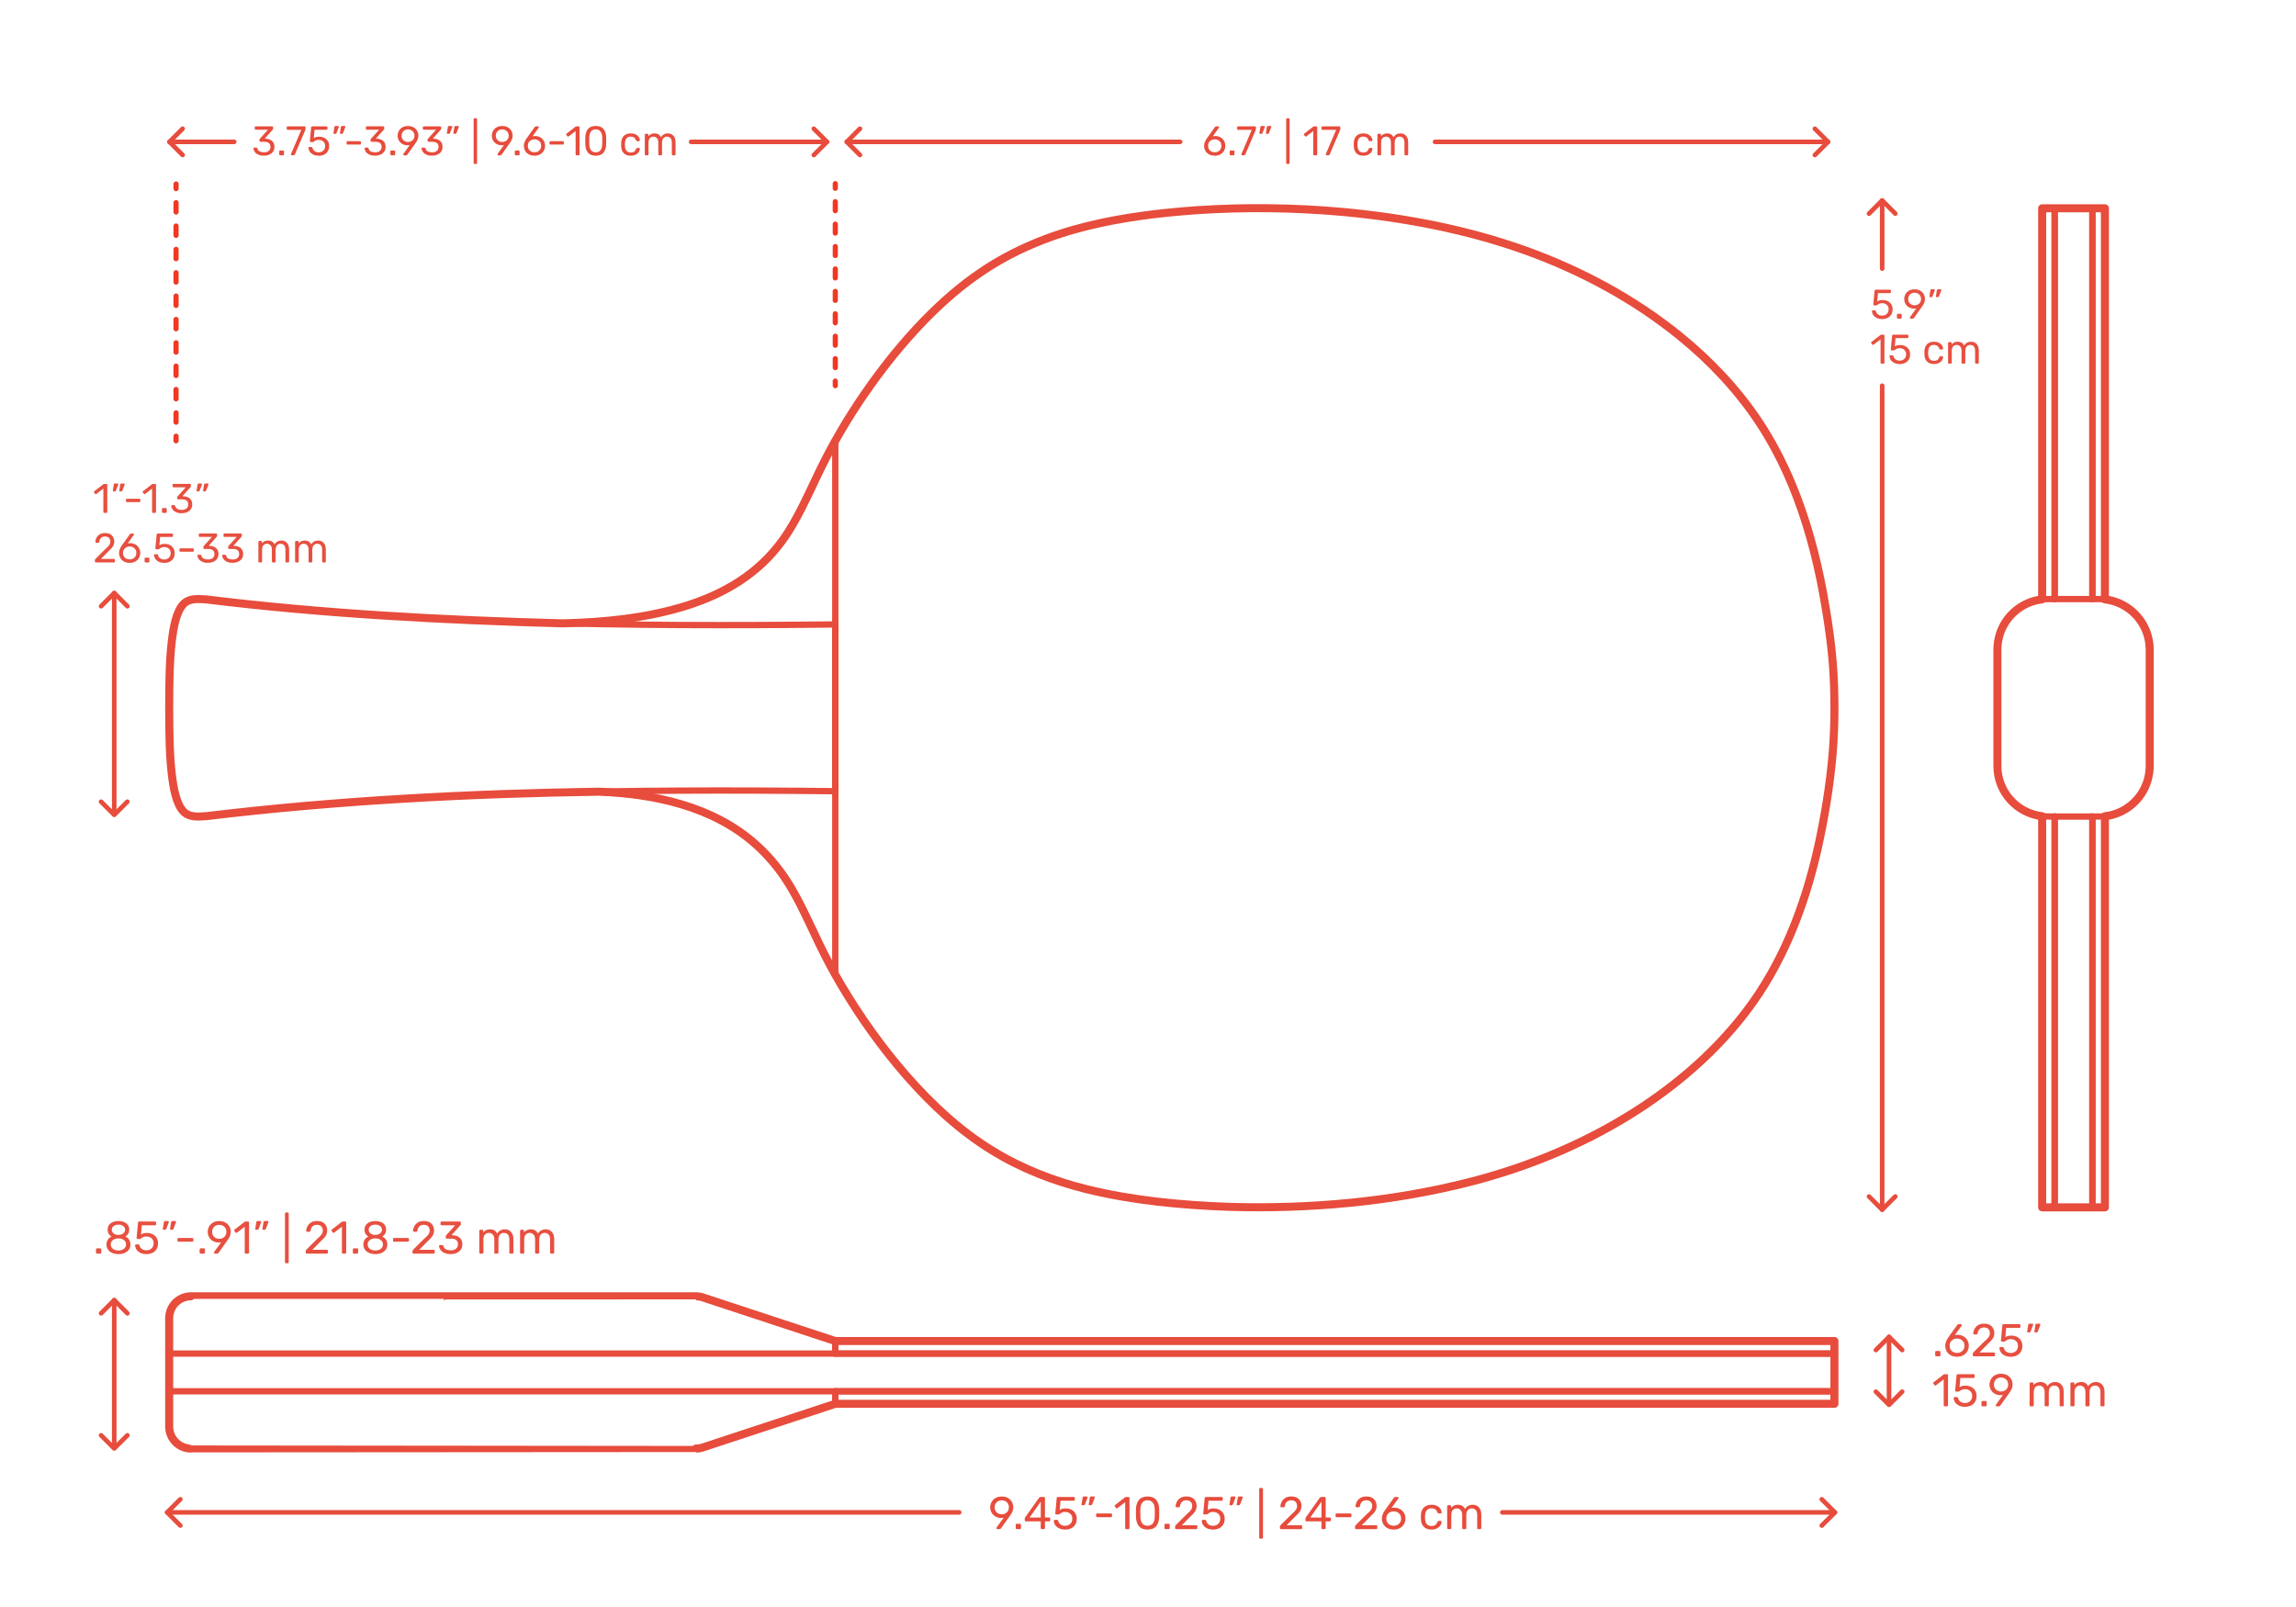 <?xml version="1.0" encoding="utf-8"?>
<!-- Generator: Adobe Illustrator 25.0.1, SVG Export Plug-In . SVG Version: 6.00 Build 0)  -->
<svg version="1.1" xmlns="http://www.w3.org/2000/svg" xmlns:xlink="http://www.w3.org/1999/xlink" x="0px" y="0px" width="1000px"
	 height="700px" viewBox="0 0 1000 700" style="enable-background:new 0 0 1000 700;" xml:space="preserve">
<style type="text/css">
	.st0{fill:#FFFFFF;}
	.st1{fill:none;stroke:#E74C3C;stroke-width:2;stroke-linecap:round;stroke-linejoin:round;stroke-miterlimit:10;}
	.st2{fill:#E74C3C;}
	.st3{opacity:0.98;}
	.st4{fill:none;stroke:#F03823;stroke-width:2.25;stroke-linecap:round;stroke-linejoin:round;}
	.st5{fill:none;stroke:#F03823;stroke-width:2.25;stroke-linecap:round;stroke-linejoin:round;stroke-dasharray:3.907,5.861;}
	.st6{fill:none;stroke:#F03823;stroke-width:2.25;stroke-linecap:round;stroke-linejoin:round;stroke-dasharray:4.069,6.104;}
	.st7{fill:none;stroke:#E74C3C;stroke-width:2.5;stroke-linecap:round;stroke-linejoin:round;}
	.st8{fill:none;stroke:#E74C3C;stroke-width:2.5;stroke-linecap:round;stroke-linejoin:round;stroke-dasharray:2.985,5.97;}
	.st9{fill:none;stroke:#E74C3C;stroke-width:3;stroke-linecap:round;stroke-linejoin:round;}
	.st10{fill:none;stroke:#E74C3C;stroke-width:3;stroke-linecap:round;stroke-linejoin:round;stroke-dasharray:5.016,7.023;}
	.st11{fill:none;stroke:#E74C3C;stroke-width:3;stroke-linecap:round;stroke-linejoin:round;stroke-dasharray:5.032,7.045;}
	.st12{fill:none;stroke:#E74C3C;stroke-width:3;stroke-linecap:round;stroke-linejoin:round;stroke-dasharray:5.047,7.066;}
	.st13{fill:none;stroke:#E74C3C;stroke-width:3;stroke-linecap:round;stroke-linejoin:round;stroke-dasharray:5.07,7.098;}
	.st14{fill:none;stroke:#E74C3C;stroke-width:3;stroke-linecap:round;stroke-linejoin:round;stroke-dasharray:4.978,6.97;}
	.st15{fill:none;stroke:#E74C3C;stroke-width:3;stroke-linecap:round;stroke-linejoin:round;stroke-dasharray:4.98,6.973;}
	.st16{fill:none;stroke:#E74C3C;stroke-width:3;stroke-linecap:round;stroke-linejoin:round;stroke-dasharray:5.034,7.047;}
	.st17{fill:none;stroke:#E74C3C;stroke-width:3;stroke-linecap:round;stroke-linejoin:round;stroke-dasharray:4.93,6.902;}
	.st18{fill:none;stroke:#E74C3C;stroke-width:3;stroke-linecap:round;stroke-linejoin:round;stroke-dasharray:5.013,7.018;}
	.st19{fill:none;stroke:#E74C3C;stroke-width:3;stroke-linecap:round;stroke-linejoin:round;stroke-dasharray:5.016,7.022;}
	.st20{fill:none;stroke:#E74C3C;stroke-width:3;stroke-linecap:round;stroke-linejoin:round;stroke-dasharray:5.045,7.063;}
	.st21{fill:none;stroke:#E74C3C;stroke-width:3;stroke-linecap:round;stroke-linejoin:round;stroke-dasharray:4.958,6.942;}
	.st22{fill:none;stroke:#E74C3C;stroke-width:3;stroke-linecap:round;stroke-linejoin:round;stroke-dasharray:5.018,7.024;}
	.st23{fill:none;stroke:#E74C3C;stroke-width:3;stroke-linecap:round;stroke-linejoin:round;stroke-dasharray:4.977,6.968;}
	.st24{fill:none;stroke:#E74C3C;stroke-width:3;stroke-linecap:round;stroke-linejoin:round;stroke-dasharray:5.162,7.227;}
	.st25{fill:none;stroke:#E74C3C;stroke-width:3;stroke-linecap:round;stroke-linejoin:round;stroke-dasharray:5.012,7.016;}
	.st26{fill:none;stroke:#E74C3C;stroke-width:3;stroke-linecap:round;stroke-linejoin:round;stroke-dasharray:5.072,7.101;}
	.st27{fill:none;stroke:#E74C3C;stroke-width:3;stroke-linecap:round;stroke-linejoin:round;stroke-dasharray:4.976,6.967;}
	.st28{fill:none;stroke:#E74C3C;stroke-width:3;stroke-linecap:round;stroke-linejoin:round;stroke-dasharray:4.838,6.773;}
	.st29{fill:none;stroke:#E74C3C;stroke-width:3;stroke-linecap:round;stroke-linejoin:round;stroke-dasharray:4.997,6.995;}
	.st30{fill:none;stroke:#E74C3C;stroke-width:3;stroke-linecap:round;stroke-linejoin:round;stroke-dasharray:4.907,6.87;}
	.st31{fill:none;stroke:#E74C3C;stroke-width:3;stroke-linecap:round;stroke-linejoin:round;stroke-dasharray:5.01,7.013;}
	.st32{fill:none;stroke:#E74C3C;stroke-width:3;stroke-linecap:round;stroke-linejoin:round;stroke-dasharray:5.07,7.098;}
	.st33{fill:none;stroke:#E74C3C;stroke-width:3;stroke-linecap:round;stroke-linejoin:round;stroke-dasharray:4.974,6.964;}
	.st34{fill:none;stroke:#E74C3C;stroke-width:3;stroke-linecap:round;stroke-linejoin:round;stroke-dasharray:4.995,6.992;}
	.st35{fill:none;stroke:#E74C3C;stroke-width:3;stroke-linecap:round;stroke-linejoin:round;stroke-dasharray:5.051,7.071;}
	.st36{fill:none;stroke:#E74C3C;stroke-width:3;stroke-linecap:round;stroke-linejoin:round;stroke-dasharray:4.942,6.919;}
	.st37{fill:none;stroke:#E74C3C;stroke-width:3;stroke-linecap:round;stroke-linejoin:round;stroke-dasharray:4.977,6.968;}
	.st38{fill:none;stroke:#E74C3C;stroke-width:3;stroke-linecap:round;stroke-linejoin:round;stroke-dasharray:4.907,6.87;}
	.st39{fill:none;stroke:#E74C3C;stroke-width:1.5;stroke-linecap:round;stroke-linejoin:round;stroke-miterlimit:10;}
	.st40{fill:none;stroke:#E74C3C;stroke-width:2.75;stroke-linecap:round;stroke-linejoin:round;stroke-miterlimit:10;}
	.st41{fill:none;stroke:#E74C3C;stroke-width:3.5;stroke-linecap:round;stroke-linejoin:round;stroke-miterlimit:10;}
	.st42{fill:none;stroke:#E74C3C;stroke-width:3;stroke-linecap:round;stroke-linejoin:round;stroke-miterlimit:10;}
</style>
<g id="FILL-BACKGROUND">
	<rect x="0" class="st0" width="1000" height="700"/>
</g>
<g id="N-DIMENSIONS">
	<g>
		<g>
			<g id="POLYLINE_331_">
				<polyline class="st1" points="78.54,653.07 72.81,658.79 78.54,664.52 				"/>
			</g>
			<g id="POLYLINE_330_">
				<line class="st1" x1="72.81" y1="658.79" x2="417.76" y2="658.79"/>
			</g>
			<g id="POLYLINE_323_">
				<line class="st1" x1="654.33" y1="658.79" x2="799.19" y2="658.79"/>
			</g>
			<g id="POLYLINE_285_">
				<polyline class="st1" points="793.45,653.08 799.18,658.8 793.45,664.53 				"/>
			</g>
			<g id="MTEXT_33_">
				<g>
					<path class="st2" d="M434.09,665.94c-0.07-0.09-0.11-0.19-0.11-0.31c0-0.09,0.03-0.18,0.08-0.26l3.08-4.28
						c-0.32,0.08-0.69,0.12-1.12,0.12c-0.96-0.01-1.8-0.24-2.52-0.67c-0.72-0.43-1.27-1-1.65-1.7c-0.38-0.7-0.57-1.45-0.57-2.25
						c0-0.8,0.19-1.56,0.57-2.28c0.38-0.72,0.95-1.31,1.7-1.76s1.66-0.68,2.73-0.68c1.07,0,1.98,0.22,2.74,0.66
						c0.76,0.44,1.33,1.02,1.72,1.73c0.39,0.71,0.58,1.48,0.58,2.29c0,0.73-0.13,1.38-0.39,1.94c-0.26,0.56-0.6,1.14-1.03,1.74
						l-3.88,5.44c-0.09,0.12-0.18,0.22-0.27,0.29c-0.09,0.07-0.21,0.11-0.37,0.11h-1C434.26,666.07,434.16,666.03,434.09,665.94z
						 M437.86,659.25c0.48-0.25,0.86-0.61,1.14-1.07s0.42-0.99,0.42-1.59c0-0.61-0.14-1.15-0.42-1.62s-0.66-0.83-1.14-1.08
						c-0.48-0.25-1.01-0.38-1.58-0.38c-0.56,0-1.08,0.13-1.55,0.38c-0.47,0.25-0.85,0.61-1.13,1.08c-0.28,0.47-0.42,1.01-0.42,1.62
						c0,0.6,0.14,1.13,0.42,1.59c0.28,0.46,0.65,0.82,1.12,1.07c0.47,0.25,0.99,0.38,1.56,0.38S437.38,659.5,437.86,659.25z"/>
					<path class="st2" d="M442.51,665.94c-0.09-0.09-0.13-0.2-0.13-0.33v-1.38c0-0.13,0.04-0.25,0.13-0.34
						c0.09-0.09,0.2-0.14,0.33-0.14h1.38c0.13,0,0.24,0.05,0.33,0.14c0.09,0.09,0.13,0.21,0.13,0.34v1.38
						c0,0.13-0.04,0.24-0.13,0.33c-0.09,0.09-0.2,0.13-0.33,0.13h-1.38C442.71,666.07,442.6,666.03,442.51,665.94z"/>
					<path class="st2" d="M453.41,665.94c-0.09-0.09-0.13-0.2-0.13-0.33v-2.92h-6.5c-0.13,0-0.24-0.04-0.33-0.13
						s-0.13-0.2-0.13-0.33v-0.74c0-0.19,0.07-0.39,0.22-0.6l6.02-8.48c0.07-0.11,0.17-0.19,0.3-0.25c0.13-0.06,0.28-0.09,0.44-0.09
						h1.36c0.15,0,0.26,0.04,0.34,0.12s0.12,0.19,0.12,0.34v8.48h1.82c0.13,0,0.24,0.04,0.33,0.13s0.13,0.2,0.13,0.33v0.76
						c0,0.13-0.04,0.24-0.13,0.33s-0.2,0.13-0.33,0.13h-1.82v2.92c0,0.13-0.04,0.24-0.13,0.33c-0.09,0.09-0.2,0.13-0.33,0.13h-0.92
						C453.61,666.07,453.5,666.03,453.41,665.94z M448.4,661.05h4.9v-6.96L448.4,661.05z"/>
					<path class="st2" d="M461.28,665.73c-0.73-0.36-1.29-0.83-1.68-1.41s-0.59-1.2-0.62-1.87v-0.04c0-0.11,0.04-0.19,0.12-0.26
						s0.17-0.1,0.28-0.1h0.98c0.28,0,0.46,0.15,0.54,0.44c0.2,0.72,0.57,1.26,1.11,1.61c0.54,0.35,1.16,0.53,1.87,0.53
						c0.91,0,1.66-0.28,2.26-0.83c0.6-0.55,0.9-1.32,0.9-2.29c0-0.89-0.3-1.6-0.9-2.13c-0.6-0.53-1.35-0.79-2.26-0.79
						c-0.48,0-0.87,0.06-1.16,0.18c-0.29,0.12-0.59,0.29-0.9,0.52c-0.17,0.13-0.32,0.23-0.43,0.29c-0.11,0.06-0.24,0.09-0.37,0.09
						h-0.96c-0.12,0-0.23-0.04-0.32-0.13c-0.09-0.09-0.13-0.19-0.12-0.31l0.62-6.66c0.04-0.33,0.21-0.5,0.5-0.5h6.92
						c0.15,0,0.26,0.04,0.34,0.12s0.12,0.19,0.12,0.34v0.74c0,0.13-0.04,0.24-0.13,0.32c-0.09,0.08-0.2,0.12-0.33,0.12h-5.76
						l-0.36,4.02c0.64-0.45,1.5-0.68,2.58-0.68c0.89,0,1.71,0.18,2.44,0.53c0.73,0.35,1.32,0.87,1.75,1.55
						c0.43,0.68,0.65,1.49,0.65,2.42c0,0.99-0.22,1.84-0.65,2.55c-0.43,0.71-1.03,1.25-1.8,1.62c-0.77,0.37-1.64,0.55-2.63,0.55
						C462.88,666.27,462.01,666.09,461.28,665.73z"/>
					<path class="st2" d="M471.11,655.55c-0.06-0.08-0.08-0.18-0.05-0.3l0.44-2.8c0.05-0.39,0.24-0.58,0.56-0.58h1.28
						c0.09,0,0.17,0.03,0.23,0.1c0.06,0.07,0.09,0.15,0.09,0.24c0,0.13-0.02,0.24-0.06,0.32l-1.04,2.7
						c-0.07,0.15-0.14,0.26-0.22,0.33s-0.2,0.11-0.36,0.11h-0.62C471.25,655.67,471.17,655.63,471.11,655.55z M474.25,655.55
						c-0.06-0.08-0.08-0.18-0.05-0.3l0.44-2.8c0.05-0.39,0.24-0.58,0.56-0.58h1.28c0.09,0,0.17,0.03,0.23,0.1
						c0.06,0.07,0.09,0.15,0.09,0.24c0,0.13-0.02,0.24-0.06,0.32l-1.04,2.7c-0.07,0.15-0.14,0.26-0.22,0.33s-0.2,0.11-0.36,0.11
						h-0.62C474.39,655.67,474.31,655.63,474.25,655.55z"/>
					<path class="st2" d="M477.55,660.75c-0.09-0.08-0.13-0.19-0.13-0.32v-0.72c0-0.13,0.04-0.24,0.13-0.33
						c0.09-0.09,0.2-0.13,0.33-0.13h6c0.13,0,0.24,0.04,0.33,0.13c0.09,0.09,0.13,0.2,0.13,0.33v0.72c0,0.13-0.04,0.24-0.13,0.32
						c-0.09,0.08-0.2,0.12-0.33,0.12h-6C477.75,660.87,477.64,660.83,477.55,660.75z"/>
					<path class="st2" d="M490.18,665.94c-0.08-0.09-0.12-0.2-0.12-0.33v-11.28l-3.36,2.58c-0.09,0.08-0.19,0.12-0.3,0.12
						c-0.12,0-0.23-0.07-0.34-0.2l-0.48-0.62c-0.07-0.09-0.1-0.19-0.1-0.28c0-0.15,0.07-0.27,0.2-0.36l4.34-3.36
						c0.15-0.09,0.32-0.14,0.52-0.14h0.94c0.13,0,0.24,0.04,0.33,0.13c0.09,0.09,0.13,0.2,0.13,0.33v13.08
						c0,0.13-0.04,0.24-0.13,0.33c-0.09,0.09-0.2,0.13-0.33,0.13h-0.98C490.37,666.07,490.26,666.03,490.18,665.94z"/>
					<path class="st2" d="M496.03,664.76c-0.79-1.01-1.22-2.32-1.27-3.95l-0.02-1.72l0.02-1.78c0.04-1.61,0.46-2.92,1.27-3.93
						c0.81-1.01,2.06-1.51,3.77-1.51c1.72,0,2.98,0.5,3.79,1.51c0.81,1.01,1.23,2.32,1.27,3.93c0.01,0.37,0.02,0.97,0.02,1.78
						c0,0.79-0.01,1.36-0.02,1.72c-0.05,1.63-0.48,2.94-1.27,3.95c-0.79,1.01-2.06,1.51-3.79,1.51
						C498.08,666.27,496.82,665.77,496.03,664.76z M502.12,663.59c0.52-0.68,0.79-1.64,0.82-2.88c0.01-0.39,0.02-0.94,0.02-1.66
						c0-0.73-0.01-1.28-0.02-1.64c-0.03-1.23-0.3-2.18-0.83-2.87c-0.53-0.69-1.3-1.03-2.31-1.03s-1.78,0.34-2.3,1.03
						c-0.52,0.69-0.79,1.64-0.82,2.87l-0.02,1.64l0.02,1.66c0.03,1.24,0.3,2.2,0.82,2.88c0.52,0.68,1.29,1.02,2.3,1.02
						C500.83,664.61,501.6,664.27,502.12,663.59z"/>
					<path class="st2" d="M507.31,665.94c-0.09-0.09-0.13-0.2-0.13-0.33v-1.38c0-0.13,0.04-0.25,0.13-0.34
						c0.09-0.09,0.2-0.14,0.33-0.14h1.38c0.13,0,0.24,0.05,0.33,0.14c0.09,0.09,0.13,0.21,0.13,0.34v1.38
						c0,0.13-0.04,0.24-0.13,0.33c-0.09,0.09-0.2,0.13-0.33,0.13h-1.38C507.51,666.07,507.39,666.03,507.31,665.94z"/>
					<path class="st2" d="M511.93,665.94c-0.09-0.09-0.13-0.2-0.13-0.33v-0.6c0-0.31,0.17-0.6,0.5-0.88l4.36-4.34
						c0.99-0.84,1.67-1.53,2.04-2.06s0.56-1.1,0.56-1.7c0-0.79-0.22-1.4-0.66-1.85c-0.44-0.45-1.08-0.67-1.92-0.67
						c-0.8,0-1.43,0.23-1.9,0.7c-0.47,0.47-0.75,1.09-0.86,1.88c-0.03,0.15-0.09,0.26-0.2,0.34s-0.21,0.12-0.32,0.12h-0.96
						c-0.12,0-0.22-0.04-0.3-0.12s-0.12-0.17-0.12-0.28c0.03-0.71,0.22-1.39,0.57-2.05c0.35-0.66,0.88-1.2,1.57-1.62
						s1.53-0.63,2.52-0.63c1.49,0,2.62,0.39,3.37,1.17s1.13,1.77,1.13,2.97c0,0.84-0.21,1.6-0.61,2.27
						c-0.41,0.67-1.04,1.38-1.91,2.13l-3.94,4h6.3c0.15,0,0.26,0.04,0.34,0.12c0.08,0.08,0.12,0.19,0.12,0.34v0.76
						c0,0.13-0.04,0.24-0.13,0.33c-0.09,0.09-0.2,0.13-0.33,0.13h-8.76C512.12,666.07,512.02,666.03,511.93,665.94z"/>
					<path class="st2" d="M525.72,665.73c-0.73-0.36-1.29-0.83-1.68-1.41s-0.59-1.2-0.62-1.87v-0.04c0-0.11,0.04-0.19,0.12-0.26
						s0.17-0.1,0.28-0.1h0.98c0.28,0,0.46,0.15,0.54,0.44c0.2,0.72,0.57,1.26,1.11,1.61c0.54,0.35,1.16,0.53,1.87,0.53
						c0.91,0,1.66-0.28,2.26-0.83c0.6-0.55,0.9-1.32,0.9-2.29c0-0.89-0.3-1.6-0.9-2.13c-0.6-0.53-1.35-0.79-2.26-0.79
						c-0.48,0-0.87,0.06-1.16,0.18c-0.29,0.12-0.59,0.29-0.9,0.52c-0.17,0.13-0.32,0.23-0.43,0.29c-0.11,0.06-0.24,0.09-0.37,0.09
						h-0.96c-0.12,0-0.23-0.04-0.32-0.13c-0.09-0.09-0.13-0.19-0.12-0.31l0.62-6.66c0.04-0.33,0.21-0.5,0.5-0.5h6.92
						c0.15,0,0.26,0.04,0.34,0.12s0.12,0.19,0.12,0.34v0.74c0,0.13-0.04,0.24-0.13,0.32c-0.09,0.08-0.2,0.12-0.33,0.12h-5.76
						l-0.36,4.02c0.64-0.45,1.5-0.68,2.58-0.68c0.89,0,1.71,0.18,2.44,0.53c0.73,0.35,1.32,0.87,1.75,1.55
						c0.43,0.68,0.65,1.49,0.65,2.42c0,0.99-0.22,1.84-0.65,2.55c-0.43,0.71-1.03,1.25-1.8,1.62c-0.77,0.37-1.64,0.55-2.63,0.55
						C527.32,666.27,526.45,666.09,525.72,665.73z"/>
					<path class="st2" d="M535.55,655.55c-0.06-0.08-0.08-0.18-0.05-0.3l0.44-2.8c0.05-0.39,0.24-0.58,0.56-0.58h1.28
						c0.09,0,0.17,0.03,0.23,0.1c0.06,0.07,0.09,0.15,0.09,0.24c0,0.13-0.02,0.24-0.06,0.32l-1.04,2.7
						c-0.07,0.15-0.14,0.26-0.22,0.33s-0.2,0.11-0.36,0.11h-0.62C535.69,655.67,535.61,655.63,535.55,655.55z M538.69,655.55
						c-0.06-0.08-0.08-0.18-0.05-0.3l0.44-2.8c0.05-0.39,0.24-0.58,0.56-0.58h1.28c0.09,0,0.17,0.03,0.23,0.1
						c0.06,0.07,0.09,0.15,0.09,0.24c0,0.13-0.02,0.24-0.06,0.32l-1.04,2.7c-0.07,0.15-0.14,0.26-0.22,0.33s-0.2,0.11-0.36,0.11
						h-0.62C538.83,655.67,538.75,655.63,538.69,655.55z"/>
					<path class="st2" d="M548.56,670.1c-0.08-0.09-0.12-0.2-0.12-0.33v-21.16c0-0.13,0.04-0.24,0.12-0.33s0.19-0.13,0.32-0.13h0.74
						c0.13,0,0.24,0.04,0.33,0.13c0.09,0.09,0.13,0.2,0.13,0.33v21.16c0,0.13-0.04,0.24-0.13,0.33c-0.09,0.09-0.2,0.13-0.33,0.13
						h-0.74C548.75,670.23,548.64,670.19,548.56,670.1z"/>
					<path class="st2" d="M557.59,665.94c-0.09-0.09-0.13-0.2-0.13-0.33v-0.6c0-0.31,0.17-0.6,0.5-0.88l4.36-4.34
						c0.99-0.84,1.67-1.53,2.04-2.06s0.56-1.1,0.56-1.7c0-0.79-0.22-1.4-0.66-1.85c-0.44-0.45-1.08-0.67-1.92-0.67
						c-0.8,0-1.43,0.23-1.9,0.7c-0.47,0.47-0.75,1.09-0.86,1.88c-0.03,0.15-0.09,0.26-0.2,0.34c-0.11,0.08-0.21,0.12-0.32,0.12
						h-0.96c-0.12,0-0.22-0.04-0.3-0.12s-0.12-0.17-0.12-0.28c0.03-0.71,0.22-1.39,0.57-2.05s0.88-1.2,1.57-1.62
						s1.53-0.63,2.52-0.63c1.49,0,2.62,0.39,3.37,1.17c0.75,0.78,1.13,1.77,1.13,2.97c0,0.84-0.2,1.6-0.61,2.27
						c-0.41,0.67-1.04,1.38-1.91,2.13l-3.94,4h6.3c0.15,0,0.26,0.04,0.34,0.12c0.08,0.08,0.12,0.19,0.12,0.34v0.76
						c0,0.13-0.04,0.24-0.13,0.33s-0.2,0.13-0.33,0.13h-8.76C557.79,666.07,557.67,666.03,557.59,665.94z"/>
					<path class="st2" d="M575.67,665.94c-0.09-0.09-0.13-0.2-0.13-0.33v-2.92h-6.5c-0.13,0-0.24-0.04-0.33-0.13
						c-0.09-0.09-0.13-0.2-0.13-0.33v-0.74c0-0.19,0.07-0.39,0.22-0.6l6.02-8.48c0.07-0.11,0.17-0.19,0.3-0.25
						c0.13-0.06,0.28-0.09,0.44-0.09h1.36c0.15,0,0.26,0.04,0.34,0.12s0.12,0.19,0.12,0.34v8.48h1.82c0.13,0,0.24,0.04,0.33,0.13
						c0.09,0.09,0.13,0.2,0.13,0.33v0.76c0,0.13-0.04,0.24-0.13,0.33c-0.09,0.09-0.2,0.13-0.33,0.13h-1.82v2.92
						c0,0.13-0.04,0.24-0.13,0.33c-0.09,0.09-0.2,0.13-0.33,0.13H576C575.87,666.07,575.76,666.03,575.67,665.94z M570.66,661.05
						h4.9v-6.96L570.66,661.05z"/>
					<path class="st2" d="M581.83,660.75c-0.09-0.08-0.13-0.19-0.13-0.32v-0.72c0-0.13,0.04-0.24,0.13-0.33
						c0.09-0.09,0.2-0.13,0.33-0.13h6c0.13,0,0.24,0.04,0.33,0.13c0.09,0.09,0.13,0.2,0.13,0.33v0.72c0,0.13-0.04,0.24-0.13,0.32
						c-0.09,0.08-0.2,0.12-0.33,0.12h-6C582.03,660.87,581.91,660.83,581.83,660.75z"/>
					<path class="st2" d="M590.31,665.94c-0.09-0.09-0.13-0.2-0.13-0.33v-0.6c0-0.31,0.17-0.6,0.5-0.88l4.36-4.34
						c0.99-0.84,1.67-1.53,2.04-2.06s0.56-1.1,0.56-1.7c0-0.79-0.22-1.4-0.66-1.85c-0.44-0.45-1.08-0.67-1.92-0.67
						c-0.8,0-1.43,0.23-1.9,0.7c-0.47,0.47-0.75,1.09-0.86,1.88c-0.03,0.15-0.09,0.26-0.2,0.34s-0.21,0.12-0.32,0.12h-0.96
						c-0.12,0-0.22-0.04-0.3-0.12s-0.12-0.17-0.12-0.28c0.03-0.71,0.22-1.39,0.57-2.05c0.35-0.66,0.88-1.2,1.57-1.62
						s1.53-0.63,2.52-0.63c1.49,0,2.62,0.39,3.37,1.17s1.13,1.77,1.13,2.97c0,0.84-0.21,1.6-0.61,2.27
						c-0.41,0.67-1.04,1.38-1.91,2.13l-3.94,4h6.3c0.15,0,0.26,0.04,0.34,0.12c0.08,0.08,0.12,0.19,0.12,0.34v0.76
						c0,0.13-0.04,0.24-0.13,0.33c-0.09,0.09-0.2,0.13-0.33,0.13h-8.76C590.5,666.07,590.39,666.03,590.31,665.94z"/>
					<path class="st2" d="M604.25,665.62c-0.78-0.43-1.37-1.02-1.78-1.75s-0.61-1.53-0.61-2.4c0-1.15,0.46-2.37,1.38-3.68l3.82-5.32
						c0.01-0.01,0.05-0.06,0.11-0.14c0.06-0.08,0.14-0.14,0.23-0.19s0.2-0.07,0.32-0.07h0.98c0.12,0,0.21,0.04,0.29,0.13
						s0.11,0.19,0.11,0.31c0,0.07-0.03,0.15-0.1,0.26l-2.92,4.08c0.35-0.08,0.73-0.12,1.16-0.12c0.97,0,1.83,0.22,2.57,0.65
						c0.74,0.43,1.31,1.01,1.72,1.72c0.41,0.71,0.61,1.5,0.61,2.35c0,0.85-0.2,1.65-0.61,2.39c-0.41,0.74-1,1.33-1.77,1.77
						s-1.69,0.66-2.74,0.66C605.95,666.27,605.03,666.05,604.25,665.62z M608.62,664.25c0.49-0.24,0.89-0.6,1.18-1.07
						c0.29-0.47,0.44-1.04,0.44-1.71c0-0.65-0.15-1.22-0.45-1.69c-0.3-0.47-0.7-0.83-1.19-1.08c-0.49-0.25-1.03-0.37-1.6-0.37
						c-0.57,0-1.11,0.12-1.6,0.37c-0.49,0.25-0.89,0.61-1.18,1.08c-0.29,0.47-0.44,1.04-0.44,1.69c0,0.67,0.15,1.24,0.44,1.71
						c0.29,0.47,0.69,0.83,1.18,1.07c0.49,0.24,1.03,0.36,1.6,0.36C607.59,664.61,608.12,664.49,608.62,664.25z"/>
					<path class="st2" d="M620.12,665.06c-0.8-0.81-1.22-1.94-1.26-3.39l-0.02-0.8l0.02-0.8c0.04-1.45,0.46-2.58,1.26-3.39
						s1.91-1.21,3.34-1.21c0.96,0,1.77,0.17,2.43,0.51s1.15,0.76,1.48,1.27c0.33,0.51,0.5,1.01,0.53,1.52
						c0.01,0.12-0.03,0.23-0.13,0.32c-0.1,0.09-0.21,0.14-0.33,0.14h-0.88c-0.13,0-0.23-0.03-0.3-0.09
						c-0.07-0.06-0.13-0.17-0.2-0.33c-0.24-0.65-0.57-1.12-0.99-1.39c-0.42-0.27-0.95-0.41-1.59-0.41c-0.84,0-1.51,0.26-2,0.78
						c-0.49,0.52-0.76,1.31-0.8,2.38l-0.02,0.7l0.02,0.7c0.04,1.07,0.31,1.86,0.8,2.38c0.49,0.52,1.16,0.78,2,0.78
						c0.65,0,1.19-0.14,1.6-0.41c0.41-0.27,0.74-0.74,0.98-1.39c0.07-0.16,0.13-0.27,0.2-0.33c0.07-0.06,0.17-0.09,0.3-0.09h0.88
						c0.12,0,0.23,0.05,0.33,0.14c0.1,0.09,0.14,0.2,0.13,0.32c-0.03,0.49-0.2,0.99-0.53,1.5s-0.82,0.93-1.48,1.28
						s-1.47,0.52-2.43,0.52C622.03,666.27,620.92,665.87,620.12,665.06z"/>
					<path class="st2" d="M630.43,665.94c-0.09-0.09-0.13-0.2-0.13-0.33v-9.48c0-0.13,0.04-0.24,0.13-0.33
						c0.09-0.09,0.2-0.13,0.33-0.13h0.84c0.13,0,0.24,0.04,0.32,0.13c0.08,0.09,0.12,0.2,0.12,0.33v0.68
						c0.72-0.89,1.69-1.34,2.92-1.34c1.47,0,2.51,0.61,3.12,1.84c0.32-0.56,0.78-1.01,1.37-1.34c0.59-0.33,1.26-0.5,1.99-0.5
						c1.09,0,1.99,0.37,2.68,1.12c0.69,0.75,1.04,1.83,1.04,3.24v5.78c0,0.13-0.04,0.24-0.13,0.33s-0.2,0.13-0.33,0.13h-0.86
						c-0.13,0-0.24-0.04-0.33-0.13c-0.09-0.09-0.13-0.2-0.13-0.33v-5.6c0-1.07-0.22-1.83-0.66-2.29c-0.44-0.46-1.02-0.69-1.74-0.69
						c-0.64,0-1.19,0.24-1.65,0.71c-0.46,0.47-0.69,1.23-0.69,2.27v5.6c0,0.13-0.04,0.24-0.13,0.33c-0.09,0.09-0.2,0.13-0.33,0.13
						h-0.88c-0.13,0-0.24-0.04-0.33-0.13c-0.09-0.09-0.13-0.2-0.13-0.33v-5.6c0-1.05-0.23-1.81-0.69-2.28
						c-0.46-0.47-1.03-0.7-1.71-0.7c-0.64,0-1.19,0.23-1.65,0.7c-0.46,0.47-0.69,1.22-0.69,2.26v5.62c0,0.13-0.04,0.24-0.13,0.33
						c-0.09,0.09-0.2,0.13-0.33,0.13h-0.88C630.62,666.07,630.51,666.03,630.43,665.94z"/>
				</g>
			</g>
		</g>
		<g>
			<g id="POLYLINE_284_">
				<polyline class="st1" points="79.54,56.07 73.81,61.79 79.54,67.52 				"/>
			</g>
			<g id="POLYLINE_283_">
				<line class="st1" x1="73.81" y1="61.79" x2="102" y2="61.79"/>
			</g>
			<g id="POLYLINE_282_">
				<line class="st1" x1="301" y1="61.79" x2="360.19" y2="61.79"/>
			</g>
			<g id="POLYLINE_281_">
				<polyline class="st1" points="354.45,56.08 360.18,61.8 354.45,67.53 				"/>
			</g>
			<g id="MTEXT_32_">
				<g>
					<path class="st2" d="M112.53,67.37c-0.68-0.31-1.2-0.7-1.56-1.2s-0.54-1-0.57-1.53c0-0.11,0.04-0.2,0.11-0.26
						c0.07-0.07,0.16-0.1,0.27-0.1h0.81c0.13,0,0.24,0.03,0.32,0.08s0.15,0.16,0.2,0.32c0.16,0.61,0.49,1.04,1.02,1.3
						s1.14,0.38,1.84,0.38c0.86,0,1.55-0.21,2.06-0.62c0.51-0.41,0.76-1,0.76-1.77c0-1.46-0.89-2.2-2.68-2.2h-1.69
						c-0.12,0-0.22-0.04-0.3-0.12s-0.12-0.18-0.12-0.3v-0.47c0-0.18,0.07-0.34,0.2-0.47l3.51-3.89h-5.33c-0.12,0-0.22-0.04-0.3-0.11
						c-0.08-0.07-0.12-0.17-0.12-0.29v-0.65c0-0.13,0.04-0.24,0.12-0.32c0.08-0.08,0.18-0.12,0.3-0.12h7.13
						c0.13,0,0.24,0.04,0.32,0.12c0.08,0.08,0.12,0.18,0.12,0.32v0.59c0,0.13-0.06,0.27-0.18,0.41l-3.51,3.94h0.29
						c1.22,0.04,2.19,0.35,2.91,0.95c0.71,0.6,1.07,1.48,1.07,2.63c0,0.79-0.2,1.47-0.58,2.04c-0.39,0.57-0.93,1.01-1.63,1.31
						c-0.7,0.31-1.48,0.46-2.36,0.46C114.02,67.83,113.22,67.68,112.53,67.37z"/>
					<path class="st2" d="M121.74,67.53c-0.08-0.08-0.12-0.18-0.12-0.3v-1.24c0-0.12,0.04-0.22,0.12-0.31s0.18-0.13,0.3-0.13h1.24
						c0.12,0,0.22,0.04,0.3,0.13s0.12,0.19,0.12,0.31v1.24c0,0.12-0.04,0.22-0.12,0.3s-0.18,0.12-0.3,0.12h-1.24
						C121.91,67.65,121.82,67.61,121.74,67.53z"/>
					<path class="st2" d="M126.8,67.53c-0.07-0.08-0.1-0.17-0.1-0.28l0.04-0.16l4.5-10.53h-5.94c-0.12,0-0.22-0.04-0.3-0.12
						s-0.12-0.18-0.12-0.3v-0.67c0-0.13,0.04-0.24,0.11-0.32c0.07-0.08,0.17-0.12,0.31-0.12h7.34c0.13,0,0.23,0.04,0.31,0.12
						c0.07,0.08,0.11,0.18,0.11,0.32v0.61c0,0.22-0.05,0.45-0.14,0.7l-4.45,10.4c-0.06,0.13-0.13,0.24-0.2,0.32
						c-0.07,0.08-0.17,0.13-0.31,0.13h-0.9C126.95,67.65,126.86,67.61,126.8,67.53z"/>
					<path class="st2" d="M136.44,67.34c-0.66-0.32-1.16-0.75-1.51-1.27c-0.35-0.52-0.53-1.08-0.56-1.68v-0.04
						c0-0.1,0.04-0.17,0.11-0.23c0.07-0.06,0.16-0.09,0.25-0.09h0.88c0.25,0,0.41,0.13,0.49,0.4c0.18,0.65,0.51,1.13,1,1.45
						c0.49,0.32,1.05,0.48,1.68,0.48c0.82,0,1.49-0.25,2.03-0.75c0.54-0.5,0.81-1.18,0.81-2.06c0-0.8-0.27-1.44-0.81-1.92
						c-0.54-0.47-1.22-0.71-2.03-0.71c-0.43,0-0.78,0.05-1.04,0.16c-0.26,0.11-0.53,0.26-0.81,0.47c-0.16,0.12-0.29,0.21-0.39,0.26
						c-0.1,0.05-0.21,0.08-0.33,0.08h-0.86c-0.11,0-0.2-0.04-0.29-0.12s-0.12-0.17-0.11-0.28l0.56-5.99
						c0.04-0.3,0.19-0.45,0.45-0.45h6.23c0.13,0,0.23,0.04,0.31,0.11c0.07,0.07,0.11,0.17,0.11,0.31v0.67
						c0,0.12-0.04,0.22-0.12,0.29c-0.08,0.07-0.18,0.11-0.3,0.11h-5.18l-0.32,3.62c0.58-0.41,1.35-0.61,2.32-0.61
						c0.8,0,1.54,0.16,2.2,0.48c0.66,0.32,1.18,0.78,1.57,1.39c0.39,0.61,0.58,1.34,0.58,2.18c0,0.89-0.19,1.65-0.58,2.29
						c-0.39,0.64-0.93,1.13-1.62,1.46c-0.69,0.33-1.48,0.5-2.37,0.5C137.87,67.83,137.09,67.67,136.44,67.34z"/>
					<path class="st2" d="M145.28,58.18c-0.05-0.07-0.07-0.16-0.04-0.27l0.4-2.52c0.05-0.35,0.22-0.52,0.5-0.52h1.15
						c0.08,0,0.15,0.03,0.21,0.09c0.05,0.06,0.08,0.13,0.08,0.22c0,0.12-0.02,0.22-0.05,0.29l-0.94,2.43
						c-0.06,0.13-0.13,0.23-0.2,0.3c-0.07,0.07-0.18,0.1-0.32,0.1h-0.56C145.41,58.29,145.34,58.25,145.28,58.18z M148.11,58.18
						c-0.05-0.07-0.07-0.16-0.04-0.27l0.4-2.52c0.05-0.35,0.22-0.52,0.5-0.52h1.15c0.08,0,0.15,0.03,0.21,0.09
						c0.05,0.06,0.08,0.13,0.08,0.22c0,0.12-0.02,0.22-0.05,0.29l-0.94,2.43c-0.06,0.13-0.13,0.23-0.2,0.3
						c-0.07,0.07-0.18,0.1-0.32,0.1h-0.56C148.24,58.29,148.16,58.25,148.11,58.18z"/>
					<path class="st2" d="M151.08,62.86c-0.08-0.07-0.12-0.17-0.12-0.29v-0.65c0-0.12,0.04-0.22,0.12-0.3
						c0.08-0.08,0.18-0.12,0.3-0.12h5.4c0.12,0,0.22,0.04,0.3,0.12c0.08,0.08,0.12,0.18,0.12,0.3v0.65c0,0.12-0.04,0.22-0.12,0.29
						s-0.18,0.11-0.3,0.11h-5.4C151.26,62.97,151.16,62.93,151.08,62.86z"/>
					<path class="st2" d="M160.93,67.37c-0.68-0.31-1.2-0.7-1.56-1.2s-0.54-1-0.57-1.53c0-0.11,0.04-0.2,0.11-0.26
						c0.07-0.07,0.16-0.1,0.27-0.1H160c0.13,0,0.24,0.03,0.32,0.08s0.15,0.16,0.2,0.32c0.16,0.61,0.49,1.04,1.02,1.3
						s1.14,0.38,1.84,0.38c0.86,0,1.55-0.21,2.06-0.62c0.51-0.41,0.76-1,0.76-1.77c0-1.46-0.89-2.2-2.68-2.2h-1.69
						c-0.12,0-0.22-0.04-0.3-0.12s-0.12-0.18-0.12-0.3v-0.47c0-0.18,0.07-0.34,0.2-0.47l3.51-3.89h-5.33c-0.12,0-0.22-0.04-0.3-0.11
						c-0.08-0.07-0.12-0.17-0.12-0.29v-0.65c0-0.13,0.04-0.24,0.12-0.32c0.08-0.08,0.18-0.12,0.3-0.12h7.13
						c0.13,0,0.24,0.04,0.32,0.12c0.08,0.08,0.12,0.18,0.12,0.32v0.59c0,0.13-0.06,0.27-0.18,0.41l-3.51,3.94h0.29
						c1.22,0.04,2.19,0.35,2.91,0.95c0.71,0.6,1.07,1.48,1.07,2.63c0,0.79-0.2,1.47-0.58,2.04c-0.39,0.57-0.93,1.01-1.63,1.31
						c-0.7,0.31-1.48,0.46-2.36,0.46C162.43,67.83,161.62,67.68,160.93,67.37z"/>
					<path class="st2" d="M170.14,67.53c-0.08-0.08-0.12-0.18-0.12-0.3v-1.24c0-0.12,0.04-0.22,0.12-0.31s0.18-0.13,0.3-0.13h1.24
						c0.12,0,0.22,0.04,0.3,0.13s0.12,0.19,0.12,0.31v1.24c0,0.12-0.04,0.22-0.12,0.3s-0.18,0.12-0.3,0.12h-1.24
						C170.32,67.65,170.22,67.61,170.14,67.53z"/>
					<path class="st2" d="M175.72,67.53c-0.07-0.08-0.1-0.17-0.1-0.28c0-0.08,0.02-0.16,0.07-0.23l2.77-3.85
						c-0.29,0.07-0.62,0.11-1.01,0.11c-0.86-0.01-1.62-0.21-2.27-0.6c-0.65-0.39-1.14-0.9-1.49-1.53s-0.51-1.3-0.51-2.03
						c0-0.72,0.17-1.4,0.51-2.05s0.85-1.18,1.53-1.58s1.5-0.61,2.46-0.61s1.78,0.2,2.47,0.59c0.68,0.4,1.2,0.92,1.55,1.56
						s0.52,1.33,0.52,2.06c0,0.66-0.12,1.24-0.35,1.75c-0.23,0.5-0.54,1.03-0.93,1.57l-3.49,4.9c-0.08,0.11-0.17,0.2-0.24,0.26
						c-0.08,0.07-0.19,0.1-0.33,0.1h-0.9C175.87,67.65,175.79,67.61,175.72,67.53z M179.11,61.51c0.43-0.23,0.77-0.55,1.03-0.96
						s0.38-0.89,0.38-1.43c0-0.55-0.13-1.04-0.38-1.46c-0.25-0.42-0.59-0.74-1.03-0.97s-0.91-0.34-1.42-0.34
						c-0.5,0-0.97,0.11-1.4,0.34s-0.76,0.55-1.02,0.97c-0.25,0.42-0.38,0.91-0.38,1.46c0,0.54,0.13,1.02,0.38,1.43
						s0.59,0.73,1.01,0.96c0.42,0.23,0.89,0.34,1.4,0.34C178.21,61.85,178.68,61.74,179.11,61.51z"/>
					<path class="st2" d="M185.74,67.37c-0.68-0.31-1.2-0.7-1.56-1.2s-0.54-1-0.57-1.53c0-0.11,0.04-0.2,0.11-0.26
						c0.07-0.07,0.16-0.1,0.27-0.1h0.81c0.13,0,0.24,0.03,0.32,0.08s0.15,0.16,0.2,0.32c0.16,0.61,0.49,1.04,1.02,1.3
						s1.14,0.38,1.84,0.38c0.86,0,1.55-0.21,2.06-0.62c0.51-0.41,0.76-1,0.76-1.77c0-1.46-0.89-2.2-2.68-2.2h-1.69
						c-0.12,0-0.22-0.04-0.3-0.12s-0.12-0.18-0.12-0.3v-0.47c0-0.18,0.07-0.34,0.2-0.47l3.51-3.89h-5.33c-0.12,0-0.22-0.04-0.3-0.11
						c-0.08-0.07-0.12-0.17-0.12-0.29v-0.65c0-0.13,0.04-0.24,0.12-0.32c0.08-0.08,0.18-0.12,0.3-0.12h7.13
						c0.13,0,0.24,0.04,0.32,0.12c0.08,0.08,0.12,0.18,0.12,0.32v0.59c0,0.13-0.06,0.27-0.18,0.41l-3.51,3.94h0.29
						c1.22,0.04,2.19,0.35,2.91,0.95c0.71,0.6,1.07,1.48,1.07,2.63c0,0.79-0.2,1.47-0.58,2.04c-0.39,0.57-0.93,1.01-1.63,1.31
						c-0.7,0.31-1.48,0.46-2.36,0.46C187.23,67.83,186.42,67.68,185.74,67.37z"/>
					<path class="st2" d="M194.69,58.18c-0.05-0.07-0.07-0.16-0.04-0.27l0.4-2.52c0.05-0.35,0.22-0.52,0.5-0.52h1.15
						c0.08,0,0.15,0.03,0.21,0.09c0.05,0.06,0.08,0.13,0.08,0.22c0,0.12-0.02,0.22-0.05,0.29L196,57.89
						c-0.06,0.13-0.13,0.23-0.2,0.3c-0.07,0.07-0.18,0.1-0.32,0.1h-0.56C194.82,58.29,194.75,58.25,194.69,58.18z M197.52,58.18
						c-0.05-0.07-0.07-0.16-0.04-0.27l0.4-2.52c0.05-0.35,0.22-0.52,0.5-0.52h1.15c0.08,0,0.15,0.03,0.21,0.09
						c0.05,0.06,0.08,0.13,0.08,0.22c0,0.12-0.02,0.22-0.05,0.29l-0.94,2.43c-0.06,0.13-0.13,0.23-0.2,0.3
						c-0.07,0.07-0.18,0.1-0.32,0.1h-0.56C197.65,58.29,197.57,58.25,197.52,58.18z"/>
					<path class="st2" d="M206.4,71.28c-0.07-0.08-0.11-0.18-0.11-0.3V51.94c0-0.12,0.04-0.22,0.11-0.3s0.17-0.12,0.29-0.12h0.67
						c0.12,0,0.22,0.04,0.3,0.12s0.12,0.18,0.12,0.3v19.04c0,0.12-0.04,0.22-0.12,0.3s-0.18,0.12-0.3,0.12h-0.67
						C206.57,71.39,206.47,71.36,206.4,71.28z"/>
					<path class="st2" d="M216.76,67.53c-0.07-0.08-0.1-0.17-0.1-0.28c0-0.08,0.02-0.16,0.07-0.23l2.77-3.85
						c-0.29,0.07-0.62,0.11-1.01,0.11c-0.86-0.01-1.62-0.21-2.27-0.6c-0.65-0.39-1.14-0.9-1.49-1.53s-0.51-1.3-0.51-2.03
						c0-0.72,0.17-1.4,0.51-2.05s0.85-1.18,1.53-1.58s1.5-0.61,2.46-0.61s1.78,0.2,2.47,0.59c0.68,0.4,1.2,0.92,1.55,1.56
						s0.52,1.33,0.52,2.06c0,0.66-0.12,1.24-0.35,1.75c-0.23,0.5-0.54,1.03-0.93,1.57l-3.49,4.9c-0.08,0.11-0.17,0.2-0.24,0.26
						c-0.08,0.07-0.19,0.1-0.33,0.1h-0.9C216.91,67.65,216.82,67.61,216.76,67.53z M220.15,61.51c0.43-0.23,0.77-0.55,1.03-0.96
						s0.38-0.89,0.38-1.43c0-0.55-0.13-1.04-0.38-1.46c-0.25-0.42-0.59-0.74-1.03-0.97s-0.91-0.34-1.42-0.34
						c-0.5,0-0.97,0.11-1.4,0.34s-0.76,0.55-1.02,0.97c-0.25,0.42-0.38,0.91-0.38,1.46c0,0.54,0.13,1.02,0.38,1.43
						s0.59,0.73,1.01,0.96c0.42,0.23,0.89,0.34,1.4,0.34C219.25,61.85,219.72,61.74,220.15,61.51z"/>
					<path class="st2" d="M224.34,67.53c-0.08-0.08-0.12-0.18-0.12-0.3v-1.24c0-0.12,0.04-0.22,0.12-0.31s0.18-0.13,0.3-0.13h1.24
						c0.12,0,0.22,0.04,0.3,0.13s0.12,0.19,0.12,0.31v1.24c0,0.12-0.04,0.22-0.12,0.3s-0.18,0.12-0.3,0.12h-1.24
						C224.51,67.65,224.41,67.61,224.34,67.53z"/>
					<path class="st2" d="M230.31,67.25c-0.7-0.39-1.24-0.92-1.6-1.58c-0.37-0.66-0.55-1.38-0.55-2.16c0-1.03,0.41-2.14,1.24-3.31
						l3.44-4.79c0.01-0.01,0.05-0.05,0.1-0.13s0.12-0.13,0.21-0.17s0.18-0.06,0.29-0.06h0.88c0.11,0,0.19,0.04,0.26,0.12
						c0.07,0.08,0.1,0.17,0.1,0.28c0,0.06-0.03,0.14-0.09,0.23l-2.63,3.67c0.31-0.07,0.66-0.11,1.04-0.11c0.88,0,1.65,0.2,2.31,0.58
						c0.67,0.39,1.18,0.91,1.55,1.55c0.37,0.64,0.55,1.35,0.55,2.12c0,0.77-0.18,1.49-0.55,2.15s-0.9,1.2-1.59,1.59
						c-0.7,0.4-1.52,0.59-2.47,0.59C231.85,67.83,231.02,67.64,230.31,67.25z M234.25,66.01c0.44-0.22,0.8-0.54,1.06-0.96
						c0.26-0.43,0.4-0.94,0.4-1.54c0-0.59-0.13-1.1-0.41-1.52c-0.27-0.43-0.63-0.75-1.07-0.97c-0.44-0.22-0.92-0.33-1.44-0.33
						s-1,0.11-1.44,0.33c-0.44,0.22-0.8,0.55-1.06,0.97s-0.4,0.93-0.4,1.52c0,0.6,0.13,1.11,0.4,1.54s0.62,0.75,1.06,0.96
						c0.44,0.22,0.92,0.32,1.44,0.32C233.32,66.34,233.8,66.23,234.25,66.01z"/>
					<path class="st2" d="M239.44,62.86c-0.08-0.07-0.12-0.17-0.12-0.29v-0.65c0-0.12,0.04-0.22,0.12-0.3
						c0.08-0.08,0.18-0.12,0.3-0.12h5.4c0.12,0,0.22,0.04,0.3,0.12c0.08,0.08,0.12,0.18,0.12,0.3v0.65c0,0.12-0.04,0.22-0.12,0.29
						s-0.18,0.11-0.3,0.11h-5.4C239.62,62.97,239.52,62.93,239.44,62.86z"/>
					<path class="st2" d="M250.81,67.53c-0.07-0.08-0.11-0.18-0.11-0.3V57.08l-3.02,2.32c-0.08,0.07-0.17,0.11-0.27,0.11
						c-0.11,0-0.21-0.06-0.31-0.18l-0.43-0.56c-0.06-0.08-0.09-0.17-0.09-0.25c0-0.13,0.06-0.24,0.18-0.32l3.91-3.02
						c0.13-0.08,0.29-0.13,0.47-0.13h0.85c0.12,0,0.22,0.04,0.3,0.12c0.08,0.08,0.12,0.18,0.12,0.3v11.77c0,0.12-0.04,0.22-0.12,0.3
						c-0.08,0.08-0.18,0.12-0.3,0.12h-0.88C250.97,67.65,250.88,67.61,250.81,67.53z"/>
					<path class="st2" d="M256.07,66.47c-0.71-0.91-1.09-2.09-1.14-3.56l-0.02-1.55l0.02-1.6c0.04-1.45,0.42-2.63,1.14-3.54
						c0.73-0.91,1.86-1.36,3.39-1.36c1.55,0,2.68,0.45,3.41,1.36c0.73,0.91,1.11,2.08,1.14,3.54c0.01,0.34,0.02,0.87,0.02,1.6
						c0,0.71-0.01,1.22-0.02,1.55c-0.05,1.46-0.43,2.65-1.14,3.56s-1.85,1.36-3.41,1.36C257.92,67.83,256.78,67.38,256.07,66.47z
						 M261.55,65.42c0.47-0.61,0.71-1.48,0.74-2.59c0.01-0.35,0.02-0.85,0.02-1.49c0-0.66-0.01-1.15-0.02-1.48
						c-0.02-1.1-0.27-1.96-0.75-2.58c-0.47-0.62-1.17-0.93-2.08-0.93c-0.91,0-1.6,0.31-2.07,0.93s-0.71,1.48-0.74,2.58l-0.02,1.48
						l0.02,1.49c0.02,1.12,0.27,1.98,0.74,2.59c0.47,0.61,1.16,0.92,2.07,0.92C260.39,66.34,261.08,66.03,261.55,65.42z"/>
					<path class="st2" d="M271.69,66.74c-0.72-0.73-1.1-1.74-1.13-3.05l-0.02-0.72l0.02-0.72c0.04-1.31,0.41-2.32,1.13-3.05
						c0.72-0.73,1.72-1.09,3.01-1.09c0.86,0,1.59,0.15,2.19,0.46c0.59,0.31,1.04,0.69,1.33,1.14c0.29,0.46,0.45,0.91,0.48,1.37
						c0.01,0.11-0.03,0.2-0.12,0.29c-0.09,0.08-0.19,0.13-0.3,0.13h-0.79c-0.12,0-0.21-0.03-0.27-0.08
						c-0.06-0.05-0.12-0.15-0.18-0.3c-0.22-0.59-0.51-1-0.89-1.25s-0.85-0.37-1.43-0.37c-0.76,0-1.36,0.23-1.8,0.7
						c-0.44,0.47-0.68,1.18-0.72,2.14l-0.02,0.63l0.02,0.63c0.04,0.96,0.28,1.67,0.72,2.14c0.44,0.47,1.04,0.7,1.8,0.7
						c0.59,0,1.07-0.12,1.44-0.37s0.67-0.66,0.88-1.25c0.06-0.14,0.12-0.24,0.18-0.3c0.06-0.05,0.15-0.08,0.27-0.08h0.79
						c0.11,0,0.21,0.04,0.3,0.13c0.09,0.08,0.13,0.18,0.12,0.29c-0.02,0.44-0.18,0.89-0.48,1.35c-0.29,0.46-0.74,0.84-1.33,1.15
						c-0.59,0.31-1.32,0.47-2.19,0.47C273.41,67.83,272.4,67.47,271.69,66.74z"/>
					<path class="st2" d="M280.96,67.53c-0.08-0.08-0.12-0.18-0.12-0.3V58.7c0-0.12,0.04-0.22,0.12-0.3s0.18-0.12,0.3-0.12h0.76
						c0.12,0,0.22,0.04,0.29,0.12c0.07,0.08,0.11,0.18,0.11,0.3v0.61c0.65-0.8,1.52-1.21,2.63-1.21c1.32,0,2.26,0.55,2.81,1.66
						c0.29-0.5,0.7-0.91,1.23-1.21s1.13-0.45,1.79-0.45c0.98,0,1.79,0.34,2.41,1.01c0.62,0.67,0.94,1.64,0.94,2.92v5.2
						c0,0.12-0.04,0.22-0.12,0.3c-0.08,0.08-0.18,0.12-0.3,0.12h-0.77c-0.12,0-0.22-0.04-0.3-0.12s-0.12-0.18-0.12-0.3V62.2
						c0-0.96-0.2-1.65-0.59-2.06c-0.4-0.41-0.92-0.62-1.57-0.62c-0.58,0-1.07,0.21-1.49,0.64c-0.41,0.43-0.62,1.11-0.62,2.04v5.04
						c0,0.12-0.04,0.22-0.12,0.3s-0.18,0.12-0.3,0.12h-0.79c-0.12,0-0.22-0.04-0.3-0.12s-0.12-0.18-0.12-0.3V62.2
						c0-0.95-0.21-1.63-0.62-2.05s-0.93-0.63-1.54-0.63c-0.58,0-1.07,0.21-1.49,0.63s-0.62,1.1-0.62,2.03v5.06
						c0,0.12-0.04,0.22-0.12,0.3s-0.18,0.12-0.3,0.12h-0.79C281.14,67.65,281.04,67.61,280.96,67.53z"/>
				</g>
			</g>
		</g>
		<g>
			<g id="POLYLINE_20_">
				<polyline class="st1" points="374.54,56.07 368.81,61.79 374.54,67.52 				"/>
			</g>
			<g id="POLYLINE_19_">
				<line class="st1" x1="368.81" y1="61.79" x2="514" y2="61.79"/>
			</g>
			<g id="POLYLINE_18_">
				<line class="st1" x1="625" y1="61.79" x2="796.19" y2="61.79"/>
			</g>
			<g id="POLYLINE_7_">
				<polyline class="st1" points="790.45,56.08 796.18,61.8 790.45,67.53 				"/>
			</g>
			<g id="MTEXT_47_">
				<g>
					<path class="st2" d="M526.58,67.25c-0.7-0.39-1.24-0.92-1.6-1.58c-0.37-0.66-0.55-1.38-0.55-2.16c0-1.03,0.41-2.14,1.24-3.31
						l3.44-4.79c0.01-0.01,0.04-0.05,0.1-0.13c0.05-0.07,0.12-0.13,0.21-0.17s0.18-0.06,0.29-0.06h0.88c0.11,0,0.19,0.04,0.26,0.12
						c0.07,0.08,0.1,0.17,0.1,0.28c0,0.06-0.03,0.14-0.09,0.23l-2.63,3.67c0.31-0.07,0.66-0.11,1.04-0.11c0.88,0,1.65,0.2,2.31,0.58
						c0.67,0.39,1.18,0.91,1.55,1.55c0.37,0.64,0.55,1.35,0.55,2.12c0,0.77-0.18,1.49-0.55,2.15c-0.37,0.67-0.9,1.2-1.59,1.59
						c-0.7,0.4-1.52,0.59-2.46,0.59C528.12,67.83,527.29,67.64,526.58,67.25z M530.52,66.01c0.44-0.22,0.8-0.54,1.06-0.96
						c0.26-0.43,0.39-0.94,0.39-1.54c0-0.59-0.13-1.1-0.4-1.52s-0.63-0.75-1.07-0.97c-0.45-0.22-0.93-0.33-1.44-0.33
						s-1,0.11-1.44,0.33s-0.8,0.55-1.06,0.97s-0.39,0.93-0.39,1.52c0,0.6,0.13,1.11,0.39,1.54s0.62,0.75,1.06,0.96
						s0.92,0.32,1.44,0.32C529.59,66.34,530.07,66.23,530.52,66.01z"/>
					<path class="st2" d="M535.69,67.53c-0.08-0.08-0.12-0.18-0.12-0.3v-1.24c0-0.12,0.04-0.22,0.12-0.31s0.18-0.13,0.3-0.13h1.24
						c0.12,0,0.22,0.04,0.3,0.13s0.12,0.19,0.12,0.31v1.24c0,0.12-0.04,0.22-0.12,0.3s-0.18,0.12-0.3,0.12h-1.24
						C535.87,67.65,535.77,67.61,535.69,67.53z"/>
					<path class="st2" d="M540.75,67.53c-0.07-0.08-0.1-0.17-0.1-0.28l0.04-0.16l4.5-10.53h-5.94c-0.12,0-0.22-0.04-0.3-0.12
						s-0.12-0.18-0.12-0.3v-0.67c0-0.13,0.04-0.24,0.11-0.32c0.07-0.08,0.17-0.12,0.3-0.12h7.35c0.13,0,0.23,0.04,0.3,0.12
						c0.07,0.08,0.11,0.18,0.11,0.32v0.61c0,0.22-0.05,0.45-0.14,0.7l-4.45,10.4c-0.06,0.13-0.12,0.24-0.2,0.32
						s-0.17,0.13-0.31,0.13h-0.9C540.9,67.65,540.82,67.61,540.75,67.53z"/>
					<path class="st2" d="M548.58,58.18c-0.05-0.07-0.07-0.16-0.04-0.27l0.4-2.52c0.05-0.35,0.21-0.52,0.5-0.52h1.15
						c0.08,0,0.15,0.03,0.21,0.09c0.05,0.06,0.08,0.13,0.08,0.22c0,0.12-0.02,0.22-0.05,0.29l-0.94,2.43
						c-0.06,0.13-0.13,0.23-0.2,0.3c-0.07,0.07-0.18,0.1-0.32,0.1h-0.56C548.71,58.29,548.63,58.25,548.58,58.18z M551.41,58.18
						c-0.05-0.07-0.07-0.16-0.04-0.27l0.39-2.52c0.05-0.35,0.22-0.52,0.5-0.52h1.15c0.08,0,0.15,0.03,0.21,0.09
						c0.05,0.06,0.08,0.13,0.08,0.22c0,0.12-0.02,0.22-0.05,0.29l-0.94,2.43c-0.06,0.13-0.13,0.23-0.2,0.3
						c-0.07,0.07-0.18,0.1-0.32,0.1h-0.56C551.54,58.29,551.46,58.25,551.41,58.18z"/>
					<path class="st2" d="M560.29,71.28c-0.07-0.08-0.11-0.18-0.11-0.3V51.94c0-0.12,0.04-0.22,0.11-0.3s0.17-0.12,0.29-0.12h0.67
						c0.12,0,0.22,0.04,0.3,0.12s0.12,0.18,0.12,0.3v19.04c0,0.12-0.04,0.22-0.12,0.3s-0.18,0.12-0.3,0.12h-0.67
						C560.46,71.39,560.36,71.36,560.29,71.28z"/>
					<path class="st2" d="M572.1,67.53c-0.07-0.08-0.11-0.18-0.11-0.3V57.08l-3.02,2.32c-0.08,0.07-0.17,0.11-0.27,0.11
						c-0.11,0-0.21-0.06-0.31-0.18l-0.43-0.56c-0.06-0.08-0.09-0.17-0.09-0.25c0-0.13,0.06-0.24,0.18-0.32l3.91-3.02
						c0.13-0.08,0.29-0.13,0.47-0.13h0.85c0.12,0,0.22,0.04,0.3,0.12c0.08,0.08,0.12,0.18,0.12,0.3v11.77c0,0.12-0.04,0.22-0.12,0.3
						c-0.08,0.08-0.18,0.12-0.3,0.12h-0.88C572.26,67.65,572.17,67.61,572.1,67.53z"/>
					<path class="st2" d="M577.51,67.53c-0.07-0.08-0.1-0.17-0.1-0.28l0.04-0.16l4.5-10.53H576c-0.12,0-0.22-0.04-0.3-0.12
						s-0.12-0.18-0.12-0.3v-0.67c0-0.13,0.04-0.24,0.11-0.32c0.07-0.08,0.17-0.12,0.31-0.12h7.34c0.13,0,0.23,0.04,0.31,0.12
						c0.07,0.08,0.11,0.18,0.11,0.32v0.61c0,0.22-0.05,0.45-0.14,0.7l-4.45,10.4c-0.06,0.13-0.13,0.24-0.2,0.32
						c-0.07,0.08-0.18,0.13-0.31,0.13h-0.9C577.66,67.65,577.57,67.61,577.51,67.53z"/>
					<path class="st2" d="M590.76,66.74c-0.72-0.73-1.1-1.74-1.13-3.05l-0.02-0.72l0.02-0.72c0.04-1.31,0.41-2.32,1.13-3.05
						c0.72-0.73,1.72-1.09,3.01-1.09c0.86,0,1.59,0.15,2.19,0.46c0.59,0.31,1.04,0.69,1.33,1.14c0.29,0.46,0.45,0.91,0.48,1.37
						c0.01,0.11-0.03,0.2-0.12,0.29s-0.19,0.13-0.3,0.13h-0.79c-0.12,0-0.21-0.03-0.27-0.08c-0.06-0.05-0.12-0.15-0.18-0.3
						c-0.22-0.59-0.51-1-0.89-1.25c-0.38-0.25-0.86-0.37-1.43-0.37c-0.76,0-1.36,0.23-1.8,0.7c-0.44,0.47-0.68,1.18-0.72,2.14
						l-0.02,0.63l0.02,0.63c0.04,0.96,0.28,1.67,0.72,2.14c0.45,0.47,1.04,0.7,1.8,0.7c0.59,0,1.07-0.12,1.44-0.37
						c0.37-0.25,0.67-0.66,0.88-1.25c0.06-0.14,0.12-0.24,0.18-0.3s0.15-0.08,0.27-0.08h0.79c0.11,0,0.21,0.04,0.3,0.13
						s0.13,0.18,0.12,0.29c-0.03,0.44-0.18,0.89-0.48,1.35c-0.29,0.46-0.74,0.84-1.33,1.15c-0.6,0.31-1.32,0.47-2.19,0.47
						C592.48,67.83,591.48,67.47,590.76,66.74z"/>
					<path class="st2" d="M600.04,67.53c-0.08-0.08-0.12-0.18-0.12-0.3V58.7c0-0.12,0.04-0.22,0.12-0.3s0.18-0.12,0.3-0.12h0.76
						c0.12,0,0.22,0.04,0.29,0.12c0.07,0.08,0.11,0.18,0.11,0.3v0.61c0.65-0.8,1.52-1.21,2.63-1.21c1.32,0,2.26,0.55,2.81,1.66
						c0.29-0.5,0.7-0.91,1.23-1.21c0.54-0.3,1.13-0.45,1.79-0.45c0.98,0,1.79,0.34,2.41,1.01c0.62,0.67,0.94,1.64,0.94,2.92v5.2
						c0,0.12-0.04,0.22-0.12,0.3c-0.08,0.08-0.18,0.12-0.3,0.12h-0.77c-0.12,0-0.22-0.04-0.3-0.12s-0.12-0.18-0.12-0.3V62.2
						c0-0.96-0.2-1.65-0.59-2.06s-0.92-0.62-1.57-0.62c-0.58,0-1.07,0.21-1.48,0.64s-0.62,1.11-0.62,2.04v5.04
						c0,0.12-0.04,0.22-0.12,0.3s-0.18,0.12-0.3,0.12h-0.79c-0.12,0-0.22-0.04-0.3-0.12s-0.12-0.18-0.12-0.3V62.2
						c0-0.95-0.21-1.63-0.62-2.05s-0.93-0.63-1.54-0.63c-0.58,0-1.07,0.21-1.49,0.63s-0.62,1.1-0.62,2.03v5.06
						c0,0.12-0.04,0.22-0.12,0.3s-0.18,0.12-0.3,0.12h-0.79C600.22,67.65,600.12,67.61,600.04,67.53z"/>
				</g>
			</g>
		</g>
		<g>
			<g id="POLYLINE_32_">
				<polyline class="st1" points="825.48,93.05 819.76,87.33 814.03,93.05 				"/>
			</g>
			<g id="POLYLINE_31_">
				<line class="st1" x1="819.76" y1="87.33" x2="819.76" y2="117"/>
			</g>
			<g id="POLYLINE_24_">
				<line class="st1" x1="819.76" y1="168" x2="819.76" y2="526.93"/>
			</g>
			<g id="POLYLINE_23_">
				<polyline class="st1" points="825.47,521.19 819.75,526.92 814.02,521.19 				"/>
			</g>
			<g id="MTEXT_31_" class="st3">
				<g>
					<path class="st2" d="M817.38,138.48c-0.66-0.32-1.16-0.75-1.51-1.27c-0.35-0.52-0.54-1.08-0.56-1.68v-0.04
						c0-0.1,0.04-0.17,0.11-0.23c0.07-0.06,0.16-0.09,0.25-0.09h0.88c0.25,0,0.41,0.13,0.49,0.4c0.18,0.65,0.51,1.13,1,1.45
						c0.49,0.32,1.05,0.48,1.68,0.48c0.82,0,1.49-0.25,2.04-0.75c0.54-0.5,0.81-1.18,0.81-2.06c0-0.8-0.27-1.44-0.81-1.92
						c-0.54-0.47-1.22-0.71-2.04-0.71c-0.43,0-0.78,0.05-1.04,0.16c-0.27,0.11-0.54,0.26-0.81,0.47c-0.16,0.12-0.29,0.21-0.39,0.26
						c-0.1,0.05-0.21,0.08-0.33,0.08h-0.86c-0.11,0-0.21-0.04-0.29-0.12s-0.12-0.17-0.11-0.28l0.56-5.99
						c0.04-0.3,0.19-0.45,0.45-0.45h6.23c0.13,0,0.23,0.04,0.31,0.11c0.07,0.07,0.11,0.17,0.11,0.31v0.67
						c0,0.12-0.04,0.22-0.12,0.29c-0.08,0.07-0.18,0.11-0.3,0.11h-5.18l-0.32,3.62c0.58-0.41,1.35-0.61,2.32-0.61
						c0.8,0,1.54,0.16,2.2,0.48c0.66,0.32,1.19,0.78,1.57,1.39c0.39,0.61,0.59,1.34,0.59,2.18c0,0.89-0.2,1.65-0.59,2.29
						c-0.39,0.64-0.93,1.13-1.62,1.46c-0.69,0.33-1.48,0.5-2.37,0.5C818.82,138.97,818.04,138.81,817.38,138.48z"/>
					<path class="st2" d="M826.31,138.67c-0.08-0.08-0.12-0.18-0.12-0.3v-1.24c0-0.12,0.04-0.22,0.12-0.31s0.18-0.13,0.3-0.13h1.24
						c0.12,0,0.22,0.04,0.3,0.13s0.12,0.19,0.12,0.31v1.24c0,0.12-0.04,0.22-0.12,0.3s-0.18,0.12-0.3,0.12h-1.24
						C826.49,138.79,826.39,138.75,826.31,138.67z"/>
					<path class="st2" d="M831.89,138.67c-0.07-0.08-0.1-0.17-0.1-0.28c0-0.08,0.03-0.16,0.07-0.23l2.77-3.85
						c-0.29,0.07-0.62,0.11-1.01,0.11c-0.86-0.01-1.62-0.21-2.27-0.6c-0.65-0.39-1.14-0.9-1.48-1.53s-0.51-1.3-0.51-2.03
						c0-0.72,0.17-1.4,0.51-2.05s0.85-1.18,1.53-1.58s1.5-0.61,2.46-0.61c0.96,0,1.78,0.2,2.47,0.59c0.68,0.4,1.2,0.92,1.55,1.56
						s0.52,1.33,0.52,2.06c0,0.66-0.12,1.24-0.35,1.75s-0.54,1.03-0.93,1.57l-3.49,4.9c-0.08,0.11-0.16,0.2-0.24,0.26
						c-0.08,0.07-0.19,0.1-0.33,0.1h-0.9C832.05,138.79,831.96,138.75,831.89,138.67z M835.29,132.65c0.43-0.23,0.78-0.55,1.03-0.96
						s0.38-0.89,0.38-1.43c0-0.55-0.12-1.04-0.38-1.46c-0.25-0.42-0.6-0.74-1.03-0.97s-0.91-0.34-1.42-0.34
						c-0.5,0-0.97,0.11-1.39,0.34s-0.77,0.55-1.02,0.97c-0.25,0.42-0.38,0.91-0.38,1.46c0,0.54,0.12,1.02,0.38,1.43
						s0.59,0.73,1.01,0.96c0.42,0.23,0.89,0.34,1.4,0.34S834.86,132.88,835.29,132.65z"/>
					<path class="st2" d="M840.39,129.32c-0.05-0.07-0.07-0.16-0.04-0.27l0.4-2.52c0.05-0.35,0.21-0.52,0.5-0.52h1.15
						c0.08,0,0.15,0.03,0.21,0.09c0.05,0.06,0.08,0.13,0.08,0.22c0,0.12-0.02,0.22-0.05,0.29l-0.94,2.43
						c-0.06,0.13-0.13,0.23-0.2,0.3c-0.07,0.07-0.18,0.1-0.32,0.1h-0.56C840.52,129.43,840.44,129.39,840.39,129.32z M843.22,129.32
						c-0.05-0.07-0.07-0.16-0.04-0.27l0.39-2.52c0.05-0.35,0.22-0.52,0.5-0.52h1.15c0.08,0,0.15,0.03,0.21,0.09
						c0.05,0.06,0.08,0.13,0.08,0.22c0,0.12-0.02,0.22-0.05,0.29l-0.94,2.43c-0.06,0.13-0.13,0.23-0.2,0.3
						c-0.07,0.07-0.18,0.1-0.32,0.1h-0.56C843.35,129.43,843.27,129.39,843.22,129.32z"/>
					<path class="st2" d="M819.16,158.27c-0.07-0.08-0.11-0.18-0.11-0.3v-10.15l-3.02,2.32c-0.08,0.07-0.17,0.11-0.27,0.11
						c-0.11,0-0.21-0.06-0.31-0.18l-0.43-0.56c-0.06-0.08-0.09-0.17-0.09-0.25c0-0.13,0.06-0.24,0.18-0.32l3.91-3.02
						c0.13-0.08,0.29-0.13,0.47-0.13h0.85c0.12,0,0.22,0.04,0.3,0.12c0.08,0.08,0.12,0.18,0.12,0.3v11.77c0,0.12-0.04,0.22-0.12,0.3
						c-0.08,0.08-0.18,0.12-0.3,0.12h-0.88C819.33,158.39,819.23,158.35,819.16,158.27z"/>
					<path class="st2" d="M825.03,158.08c-0.66-0.32-1.16-0.75-1.51-1.27c-0.35-0.52-0.53-1.08-0.56-1.68v-0.04
						c0-0.1,0.04-0.17,0.11-0.23c0.07-0.06,0.16-0.09,0.25-0.09h0.88c0.25,0,0.41,0.13,0.48,0.4c0.18,0.65,0.51,1.13,1,1.45
						c0.49,0.32,1.05,0.48,1.68,0.48c0.81,0,1.49-0.25,2.03-0.75s0.81-1.18,0.81-2.06c0-0.8-0.27-1.44-0.81-1.92
						c-0.54-0.47-1.22-0.71-2.03-0.71c-0.43,0-0.78,0.05-1.04,0.16c-0.26,0.11-0.53,0.26-0.81,0.47c-0.16,0.12-0.29,0.21-0.39,0.26
						s-0.21,0.08-0.33,0.08h-0.87c-0.11,0-0.2-0.04-0.29-0.12s-0.12-0.17-0.11-0.28l0.56-5.99c0.04-0.3,0.19-0.45,0.45-0.45h6.23
						c0.13,0,0.23,0.04,0.31,0.11s0.11,0.17,0.11,0.31v0.67c0,0.12-0.04,0.22-0.12,0.29c-0.08,0.07-0.18,0.11-0.3,0.11h-5.18
						l-0.32,3.62c0.58-0.41,1.35-0.61,2.32-0.61c0.8,0,1.54,0.16,2.2,0.48c0.66,0.32,1.18,0.78,1.57,1.39s0.58,1.34,0.58,2.18
						c0,0.89-0.19,1.65-0.58,2.29c-0.39,0.64-0.93,1.13-1.62,1.46c-0.69,0.33-1.48,0.5-2.37,0.5
						C826.47,158.57,825.69,158.41,825.03,158.08z"/>
					<path class="st2" d="M839.3,157.48c-0.72-0.73-1.1-1.74-1.13-3.05l-0.02-0.72l0.02-0.72c0.04-1.31,0.41-2.32,1.13-3.05
						c0.72-0.73,1.72-1.09,3.01-1.09c0.86,0,1.59,0.15,2.19,0.46c0.59,0.31,1.04,0.69,1.33,1.14c0.29,0.46,0.45,0.91,0.48,1.37
						c0.01,0.11-0.03,0.2-0.12,0.29s-0.19,0.13-0.3,0.13h-0.79c-0.12,0-0.21-0.03-0.27-0.08c-0.06-0.05-0.12-0.15-0.18-0.3
						c-0.22-0.59-0.51-1-0.89-1.25c-0.38-0.25-0.86-0.37-1.43-0.37c-0.76,0-1.36,0.23-1.8,0.7c-0.44,0.47-0.68,1.18-0.72,2.14
						l-0.02,0.63l0.02,0.63c0.04,0.96,0.28,1.67,0.72,2.14c0.45,0.47,1.04,0.7,1.8,0.7c0.59,0,1.07-0.12,1.44-0.37
						c0.37-0.25,0.67-0.66,0.88-1.25c0.06-0.14,0.12-0.24,0.18-0.3s0.15-0.08,0.27-0.08h0.79c0.11,0,0.21,0.04,0.3,0.13
						s0.13,0.18,0.12,0.29c-0.03,0.44-0.18,0.89-0.48,1.35c-0.29,0.46-0.74,0.84-1.33,1.15c-0.6,0.31-1.32,0.47-2.19,0.47
						C841.02,158.57,840.02,158.21,839.3,157.48z"/>
					<path class="st2" d="M848.58,158.27c-0.08-0.08-0.12-0.18-0.12-0.3v-8.53c0-0.12,0.04-0.22,0.12-0.3s0.18-0.12,0.3-0.12h0.76
						c0.12,0,0.22,0.04,0.29,0.12s0.11,0.18,0.11,0.3v0.61c0.65-0.8,1.52-1.21,2.63-1.21c1.32,0,2.26,0.55,2.81,1.66
						c0.29-0.5,0.7-0.91,1.23-1.21c0.53-0.3,1.13-0.45,1.79-0.45c0.98,0,1.79,0.34,2.41,1.01c0.62,0.67,0.94,1.64,0.94,2.92v5.2
						c0,0.12-0.04,0.22-0.12,0.3s-0.18,0.12-0.3,0.12h-0.77c-0.12,0-0.22-0.04-0.3-0.12s-0.12-0.18-0.12-0.3v-5.04
						c0-0.96-0.2-1.65-0.59-2.06c-0.4-0.41-0.92-0.62-1.57-0.62c-0.58,0-1.07,0.21-1.49,0.64c-0.41,0.43-0.62,1.11-0.62,2.04v5.04
						c0,0.12-0.04,0.22-0.12,0.3s-0.18,0.12-0.3,0.12h-0.79c-0.12,0-0.22-0.04-0.3-0.12s-0.12-0.18-0.12-0.3v-5.04
						c0-0.95-0.21-1.63-0.62-2.05s-0.93-0.63-1.54-0.63c-0.58,0-1.07,0.21-1.48,0.63s-0.62,1.1-0.62,2.03v5.06
						c0,0.12-0.04,0.22-0.12,0.3s-0.18,0.12-0.3,0.12h-0.79C848.76,158.39,848.66,158.35,848.58,158.27z"/>
				</g>
			</g>
		</g>
		<g>
			<g id="MTEXT_30_" class="st3">
				<g>
					<path class="st2" d="M842.97,590.66c-0.09-0.09-0.13-0.2-0.13-0.33v-1.38c0-0.13,0.04-0.25,0.13-0.34
						c0.09-0.09,0.2-0.14,0.33-0.14h1.38c0.13,0,0.24,0.05,0.33,0.14c0.09,0.09,0.13,0.21,0.13,0.34v1.38
						c0,0.13-0.04,0.24-0.13,0.33c-0.09,0.09-0.2,0.13-0.33,0.13h-1.38C843.17,590.79,843.05,590.75,842.97,590.66z"/>
					<path class="st2" d="M849.61,590.34c-0.78-0.43-1.38-1.02-1.78-1.75s-0.61-1.53-0.61-2.4c0-1.15,0.46-2.37,1.38-3.68l3.82-5.32
						c0.01-0.01,0.05-0.06,0.11-0.14c0.06-0.08,0.14-0.14,0.23-0.19c0.09-0.05,0.2-0.07,0.32-0.07h0.98c0.12,0,0.22,0.04,0.29,0.13
						c0.07,0.09,0.11,0.19,0.11,0.31c0,0.07-0.03,0.15-0.1,0.26l-2.92,4.08c0.35-0.08,0.73-0.12,1.16-0.12
						c0.97,0,1.83,0.22,2.57,0.65c0.74,0.43,1.31,1.01,1.72,1.72c0.41,0.71,0.61,1.5,0.61,2.35c0,0.85-0.2,1.65-0.61,2.39
						c-0.41,0.74-1,1.33-1.77,1.77s-1.69,0.66-2.74,0.66C851.31,590.99,850.39,590.77,849.61,590.34z M853.98,588.97
						c0.49-0.24,0.89-0.6,1.18-1.07c0.29-0.47,0.44-1.04,0.44-1.71c0-0.65-0.15-1.22-0.45-1.69c-0.3-0.47-0.7-0.83-1.19-1.08
						c-0.49-0.25-1.03-0.37-1.6-0.37c-0.57,0-1.11,0.12-1.6,0.37c-0.49,0.25-0.89,0.61-1.18,1.08c-0.29,0.47-0.44,1.04-0.44,1.69
						c0,0.67,0.15,1.24,0.44,1.71c0.29,0.47,0.69,0.83,1.18,1.07c0.49,0.24,1.03,0.36,1.6,0.36
						C852.95,589.33,853.48,589.21,853.98,588.97z"/>
					<path class="st2" d="M859.35,590.66c-0.09-0.09-0.13-0.2-0.13-0.33v-0.6c0-0.31,0.17-0.6,0.5-0.88l4.36-4.34
						c0.99-0.84,1.67-1.53,2.04-2.06s0.56-1.1,0.56-1.7c0-0.79-0.22-1.4-0.66-1.85c-0.44-0.45-1.08-0.67-1.92-0.67
						c-0.8,0-1.43,0.23-1.9,0.7c-0.47,0.47-0.75,1.09-0.86,1.88c-0.03,0.15-0.09,0.26-0.2,0.34s-0.21,0.12-0.32,0.12h-0.96
						c-0.12,0-0.22-0.04-0.3-0.12s-0.12-0.17-0.12-0.28c0.03-0.71,0.22-1.39,0.57-2.05c0.35-0.66,0.88-1.2,1.57-1.62
						s1.53-0.63,2.52-0.63c1.49,0,2.62,0.39,3.37,1.17s1.13,1.77,1.13,2.97c0,0.84-0.21,1.6-0.61,2.27
						c-0.41,0.67-1.04,1.38-1.91,2.13l-3.94,4h6.3c0.15,0,0.26,0.04,0.34,0.12c0.08,0.08,0.12,0.19,0.12,0.34v0.76
						c0,0.13-0.04,0.24-0.13,0.33c-0.09,0.09-0.2,0.13-0.33,0.13h-8.76C859.54,590.79,859.44,590.75,859.35,590.66z"/>
					<path class="st2" d="M873.14,590.45c-0.73-0.36-1.29-0.83-1.68-1.41s-0.59-1.2-0.62-1.87v-0.04c0-0.11,0.04-0.19,0.12-0.26
						s0.17-0.1,0.28-0.1h0.98c0.28,0,0.46,0.15,0.54,0.44c0.2,0.72,0.57,1.26,1.11,1.61c0.54,0.35,1.16,0.53,1.87,0.53
						c0.91,0,1.66-0.28,2.26-0.83c0.6-0.55,0.9-1.32,0.9-2.29c0-0.89-0.3-1.6-0.9-2.13c-0.6-0.53-1.35-0.79-2.26-0.79
						c-0.48,0-0.87,0.06-1.16,0.18s-0.59,0.29-0.9,0.52c-0.17,0.13-0.32,0.23-0.43,0.29c-0.11,0.06-0.24,0.09-0.37,0.09h-0.96
						c-0.12,0-0.23-0.04-0.32-0.13c-0.09-0.09-0.13-0.19-0.12-0.31l0.62-6.66c0.04-0.33,0.21-0.5,0.5-0.5h6.92
						c0.15,0,0.26,0.04,0.34,0.12c0.08,0.08,0.12,0.19,0.12,0.34v0.74c0,0.13-0.04,0.24-0.13,0.32c-0.09,0.08-0.2,0.12-0.33,0.12
						h-5.76l-0.36,4.02c0.64-0.45,1.5-0.68,2.58-0.68c0.89,0,1.71,0.18,2.44,0.53c0.73,0.35,1.32,0.87,1.75,1.55
						c0.43,0.68,0.65,1.49,0.65,2.42c0,0.99-0.22,1.84-0.65,2.55c-0.43,0.71-1.03,1.25-1.8,1.62c-0.77,0.37-1.64,0.55-2.63,0.55
						C874.74,590.99,873.87,590.81,873.14,590.45z"/>
					<path class="st2" d="M882.97,580.27c-0.06-0.08-0.08-0.18-0.05-0.3l0.44-2.8c0.05-0.39,0.24-0.58,0.56-0.58h1.28
						c0.09,0,0.17,0.03,0.23,0.1c0.06,0.07,0.09,0.15,0.09,0.24c0,0.13-0.02,0.24-0.06,0.32l-1.04,2.7
						c-0.07,0.15-0.14,0.26-0.22,0.33s-0.2,0.11-0.36,0.11h-0.62C883.11,580.39,883.03,580.35,882.97,580.27z M886.11,580.27
						c-0.06-0.08-0.08-0.18-0.05-0.3l0.44-2.8c0.05-0.39,0.24-0.58,0.56-0.58h1.28c0.09,0,0.17,0.03,0.23,0.1
						c0.06,0.07,0.09,0.15,0.09,0.24c0,0.13-0.02,0.24-0.06,0.32l-1.04,2.7c-0.07,0.15-0.14,0.26-0.22,0.33s-0.2,0.11-0.36,0.11
						h-0.62C886.25,580.39,886.17,580.35,886.11,580.27z"/>
					<path class="st2" d="M846.68,612.46c-0.08-0.09-0.12-0.2-0.12-0.33v-11.28l-3.36,2.58c-0.09,0.08-0.19,0.12-0.3,0.12
						c-0.12,0-0.23-0.07-0.34-0.2l-0.48-0.62c-0.07-0.09-0.1-0.19-0.1-0.28c0-0.15,0.07-0.27,0.2-0.36l4.34-3.36
						c0.15-0.09,0.32-0.14,0.52-0.14h0.94c0.13,0,0.24,0.04,0.33,0.13c0.09,0.09,0.13,0.2,0.13,0.33v13.08
						c0,0.13-0.04,0.24-0.13,0.33c-0.09,0.09-0.2,0.13-0.33,0.13H847C846.87,612.59,846.76,612.55,846.68,612.46z"/>
					<path class="st2" d="M853.2,612.25c-0.73-0.36-1.29-0.83-1.68-1.41s-0.59-1.2-0.62-1.87v-0.04c0-0.11,0.04-0.19,0.12-0.26
						s0.17-0.1,0.28-0.1h0.98c0.28,0,0.46,0.15,0.54,0.44c0.2,0.72,0.57,1.26,1.11,1.61c0.54,0.35,1.16,0.53,1.87,0.53
						c0.91,0,1.66-0.28,2.26-0.83c0.6-0.55,0.9-1.32,0.9-2.29c0-0.89-0.3-1.6-0.9-2.13c-0.6-0.53-1.35-0.79-2.26-0.79
						c-0.48,0-0.87,0.06-1.16,0.18s-0.59,0.29-0.9,0.52c-0.17,0.13-0.32,0.23-0.43,0.29c-0.11,0.06-0.24,0.09-0.37,0.09h-0.96
						c-0.12,0-0.23-0.04-0.32-0.13c-0.09-0.09-0.13-0.19-0.12-0.31l0.62-6.66c0.04-0.33,0.21-0.5,0.5-0.5h6.92
						c0.15,0,0.26,0.04,0.34,0.12c0.08,0.08,0.12,0.19,0.12,0.34v0.74c0,0.13-0.04,0.24-0.13,0.32c-0.09,0.08-0.2,0.12-0.33,0.12
						h-5.76l-0.36,4.02c0.64-0.45,1.5-0.68,2.58-0.68c0.89,0,1.71,0.18,2.44,0.53c0.73,0.35,1.32,0.87,1.75,1.55
						c0.43,0.68,0.65,1.49,0.65,2.42c0,0.99-0.22,1.84-0.65,2.55c-0.43,0.71-1.03,1.25-1.8,1.62c-0.77,0.37-1.64,0.55-2.63,0.55
						C854.8,612.79,853.93,612.61,853.2,612.25z"/>
					<path class="st2" d="M863.13,612.46c-0.09-0.09-0.13-0.2-0.13-0.33v-1.38c0-0.13,0.04-0.25,0.13-0.34
						c0.09-0.09,0.2-0.14,0.33-0.14h1.38c0.13,0,0.24,0.05,0.33,0.14c0.09,0.09,0.13,0.21,0.13,0.34v1.38
						c0,0.13-0.04,0.24-0.13,0.33c-0.09,0.09-0.2,0.13-0.33,0.13h-1.38C863.33,612.59,863.21,612.55,863.13,612.46z"/>
					<path class="st2" d="M869.33,612.46c-0.07-0.09-0.11-0.19-0.11-0.31c0-0.09,0.03-0.18,0.08-0.26l3.08-4.28
						c-0.32,0.08-0.69,0.12-1.12,0.12c-0.96-0.01-1.8-0.24-2.52-0.67c-0.72-0.43-1.27-1-1.65-1.7c-0.38-0.7-0.57-1.45-0.57-2.25
						c0-0.8,0.19-1.56,0.57-2.28c0.38-0.72,0.95-1.31,1.7-1.76c0.75-0.45,1.66-0.68,2.73-0.68c1.07,0,1.98,0.22,2.74,0.66
						c0.76,0.44,1.33,1.02,1.72,1.73c0.39,0.71,0.58,1.48,0.58,2.29c0,0.73-0.13,1.38-0.39,1.94c-0.26,0.56-0.6,1.14-1.03,1.74
						l-3.88,5.44c-0.09,0.12-0.18,0.22-0.27,0.29c-0.09,0.07-0.21,0.11-0.37,0.11h-1C869.5,612.59,869.4,612.55,869.33,612.46z
						 M873.1,605.77c0.48-0.25,0.86-0.61,1.14-1.07c0.28-0.46,0.42-0.99,0.42-1.59c0-0.61-0.14-1.15-0.42-1.62
						c-0.28-0.47-0.66-0.83-1.14-1.08c-0.48-0.25-1.01-0.38-1.58-0.38c-0.56,0-1.08,0.13-1.55,0.38c-0.47,0.25-0.85,0.61-1.13,1.08
						c-0.28,0.47-0.42,1.01-0.42,1.62c0,0.6,0.14,1.13,0.42,1.59c0.28,0.46,0.65,0.82,1.12,1.07c0.47,0.25,0.99,0.38,1.56,0.38
						C872.09,606.15,872.62,606.02,873.1,605.77z"/>
					<path class="st2" d="M884.11,612.46c-0.09-0.09-0.13-0.2-0.13-0.33v-9.48c0-0.13,0.04-0.24,0.13-0.33
						c0.09-0.09,0.2-0.13,0.33-0.13h0.84c0.13,0,0.24,0.04,0.32,0.13c0.08,0.09,0.12,0.2,0.12,0.33v0.68
						c0.72-0.89,1.69-1.34,2.92-1.34c1.47,0,2.51,0.61,3.12,1.84c0.32-0.56,0.78-1.01,1.37-1.34c0.59-0.33,1.26-0.5,1.99-0.5
						c1.09,0,1.99,0.37,2.68,1.12c0.69,0.75,1.04,1.83,1.04,3.24v5.78c0,0.13-0.04,0.24-0.13,0.33c-0.09,0.09-0.2,0.13-0.33,0.13
						h-0.86c-0.13,0-0.24-0.04-0.33-0.13c-0.09-0.09-0.13-0.2-0.13-0.33v-5.6c0-1.07-0.22-1.83-0.66-2.29s-1.02-0.69-1.74-0.69
						c-0.64,0-1.19,0.24-1.65,0.71c-0.46,0.47-0.69,1.23-0.69,2.27v5.6c0,0.13-0.04,0.24-0.13,0.33c-0.09,0.09-0.2,0.13-0.33,0.13
						h-0.88c-0.13,0-0.24-0.04-0.33-0.13c-0.09-0.09-0.13-0.2-0.13-0.33v-5.6c0-1.05-0.23-1.81-0.69-2.28
						c-0.46-0.47-1.03-0.7-1.71-0.7c-0.64,0-1.19,0.23-1.65,0.7c-0.46,0.47-0.69,1.22-0.69,2.26v5.62c0,0.13-0.04,0.24-0.13,0.33
						c-0.09,0.09-0.2,0.13-0.33,0.13h-0.88C884.3,612.59,884.2,612.55,884.11,612.46z"/>
					<path class="st2" d="M901.87,612.46c-0.09-0.09-0.13-0.2-0.13-0.33v-9.48c0-0.13,0.04-0.24,0.13-0.33
						c0.09-0.09,0.2-0.13,0.33-0.13h0.84c0.13,0,0.24,0.04,0.32,0.13c0.08,0.09,0.12,0.2,0.12,0.33v0.68
						c0.72-0.89,1.69-1.34,2.92-1.34c1.47,0,2.51,0.61,3.12,1.84c0.32-0.56,0.78-1.01,1.37-1.34c0.59-0.33,1.26-0.5,1.99-0.5
						c1.09,0,1.99,0.37,2.68,1.12c0.69,0.75,1.04,1.83,1.04,3.24v5.78c0,0.13-0.04,0.24-0.13,0.33c-0.09,0.09-0.2,0.13-0.33,0.13
						h-0.86c-0.13,0-0.24-0.04-0.33-0.13c-0.09-0.09-0.13-0.2-0.13-0.33v-5.6c0-1.07-0.22-1.83-0.66-2.29s-1.02-0.69-1.74-0.69
						c-0.64,0-1.19,0.24-1.65,0.71c-0.46,0.47-0.69,1.23-0.69,2.27v5.6c0,0.13-0.04,0.24-0.13,0.33c-0.09,0.09-0.2,0.13-0.33,0.13
						h-0.88c-0.13,0-0.24-0.04-0.33-0.13c-0.09-0.09-0.13-0.2-0.13-0.33v-5.6c0-1.05-0.23-1.81-0.69-2.28
						c-0.46-0.47-1.03-0.7-1.71-0.7c-0.64,0-1.19,0.23-1.65,0.7c-0.46,0.47-0.69,1.22-0.69,2.26v5.62c0,0.13-0.04,0.24-0.13,0.33
						c-0.09,0.09-0.2,0.13-0.33,0.13h-0.88C902.06,612.59,901.96,612.55,901.87,612.46z"/>
				</g>
			</g>
			<polyline class="st1" points="817.02,606.21 822.75,611.93 828.47,606.21 			"/>
			<line class="st1" x1="822.75" y1="611.64" x2="822.75" y2="582.33"/>
			<polyline class="st1" points="817.03,588.07 822.76,582.34 828.48,588.07 			"/>
		</g>
		<g>
			<g id="MTEXT_28_" class="st3">
				<g>
					<path class="st2" d="M41.94,545.95c-0.09-0.09-0.13-0.2-0.13-0.33v-1.38c0-0.13,0.04-0.25,0.13-0.34
						c0.09-0.09,0.2-0.14,0.33-0.14h1.38c0.13,0,0.24,0.05,0.33,0.14c0.09,0.09,0.13,0.21,0.13,0.34v1.38
						c0,0.13-0.04,0.24-0.13,0.33c-0.09,0.09-0.2,0.13-0.33,0.13h-1.38C42.14,546.08,42.03,546.04,41.94,545.95z"/>
					<path class="st2" d="M48.88,545.77c-0.79-0.34-1.41-0.83-1.85-1.47c-0.44-0.64-0.66-1.39-0.66-2.24c0-0.79,0.2-1.48,0.59-2.07
						s0.92-1.05,1.59-1.37c-0.53-0.31-0.95-0.71-1.24-1.21c-0.29-0.5-0.44-1.09-0.44-1.77c0-1.16,0.43-2.08,1.3-2.75
						c0.87-0.67,2.01-1.01,3.42-1.01s2.55,0.33,3.41,1c0.86,0.67,1.29,1.59,1.29,2.76c0,0.67-0.15,1.25-0.44,1.75
						c-0.29,0.5-0.7,0.91-1.22,1.23c0.67,0.32,1.2,0.78,1.59,1.37s0.59,1.29,0.59,2.09c0,0.85-0.22,1.6-0.66,2.23
						c-0.44,0.63-1.06,1.12-1.85,1.46c-0.79,0.34-1.7,0.51-2.71,0.51S49.67,546.11,48.88,545.77z M53.96,544
						c0.63-0.48,0.95-1.12,0.95-1.92s-0.32-1.44-0.95-1.92c-0.63-0.48-1.42-0.72-2.37-0.72c-0.96,0-1.76,0.24-2.39,0.72
						c-0.63,0.48-0.95,1.12-0.95,1.92s0.32,1.44,0.95,1.92c0.63,0.48,1.43,0.72,2.39,0.72C52.54,544.72,53.33,544.48,53.96,544z
						 M53.65,537.28c0.56-0.4,0.84-0.93,0.84-1.6c0-0.68-0.28-1.22-0.83-1.63c-0.55-0.41-1.24-0.61-2.07-0.61
						c-0.84,0-1.53,0.2-2.08,0.61c-0.55,0.41-0.82,0.95-0.82,1.63c0,0.68,0.27,1.22,0.82,1.63c0.55,0.41,1.24,0.61,2.08,0.61
						C52.4,537.89,53.09,537.68,53.65,537.28z"/>
					<path class="st2" d="M61.15,545.74c-0.73-0.36-1.29-0.83-1.68-1.41s-0.59-1.2-0.62-1.87v-0.04c0-0.11,0.04-0.19,0.12-0.26
						s0.17-0.1,0.28-0.1h0.98c0.28,0,0.46,0.15,0.54,0.44c0.2,0.72,0.57,1.26,1.11,1.61s1.16,0.53,1.87,0.53
						c0.91,0,1.66-0.28,2.26-0.83c0.6-0.55,0.9-1.32,0.9-2.29c0-0.89-0.3-1.6-0.9-2.13c-0.6-0.53-1.35-0.79-2.26-0.79
						c-0.48,0-0.87,0.06-1.16,0.18c-0.29,0.12-0.59,0.29-0.9,0.52c-0.17,0.13-0.32,0.23-0.43,0.29c-0.11,0.06-0.24,0.09-0.37,0.09
						h-0.96c-0.12,0-0.23-0.04-0.32-0.13c-0.09-0.09-0.13-0.19-0.12-0.31l0.62-6.66c0.04-0.33,0.21-0.5,0.5-0.5h6.92
						c0.15,0,0.26,0.04,0.34,0.12c0.08,0.08,0.12,0.19,0.12,0.34v0.74c0,0.13-0.04,0.24-0.13,0.32c-0.09,0.08-0.2,0.12-0.33,0.12
						h-5.76l-0.36,4.02c0.64-0.45,1.5-0.68,2.58-0.68c0.89,0,1.71,0.18,2.44,0.53c0.73,0.35,1.32,0.87,1.75,1.55
						c0.43,0.68,0.65,1.49,0.65,2.42c0,0.99-0.22,1.84-0.65,2.55c-0.43,0.71-1.03,1.25-1.8,1.62c-0.77,0.37-1.64,0.55-2.63,0.55
						C62.75,546.28,61.88,546.1,61.15,545.74z"/>
					<path class="st2" d="M70.98,535.56c-0.06-0.08-0.08-0.18-0.05-0.3l0.44-2.8c0.05-0.39,0.24-0.58,0.56-0.58h1.28
						c0.09,0,0.17,0.03,0.23,0.1c0.06,0.07,0.09,0.15,0.09,0.24c0,0.13-0.02,0.24-0.06,0.32l-1.04,2.7
						c-0.07,0.15-0.14,0.26-0.22,0.33c-0.08,0.07-0.2,0.11-0.36,0.11h-0.62C71.12,535.68,71.04,535.64,70.98,535.56z M74.12,535.56
						c-0.06-0.08-0.08-0.18-0.05-0.3l0.44-2.8c0.05-0.39,0.24-0.58,0.56-0.58h1.28c0.09,0,0.17,0.03,0.23,0.1
						c0.06,0.07,0.09,0.15,0.09,0.24c0,0.13-0.02,0.24-0.06,0.32l-1.04,2.7c-0.07,0.15-0.14,0.26-0.22,0.33s-0.2,0.11-0.36,0.11
						h-0.62C74.26,535.68,74.18,535.64,74.12,535.56z"/>
					<path class="st2" d="M77.42,540.76c-0.09-0.08-0.13-0.19-0.13-0.32v-0.72c0-0.13,0.04-0.24,0.13-0.33
						c0.09-0.09,0.2-0.13,0.33-0.13h6c0.13,0,0.24,0.04,0.33,0.13c0.09,0.09,0.13,0.2,0.13,0.33v0.72c0,0.13-0.04,0.24-0.13,0.32
						s-0.2,0.12-0.33,0.12h-6C77.62,540.88,77.51,540.84,77.42,540.76z"/>
					<path class="st2" d="M87.08,545.95c-0.09-0.09-0.13-0.2-0.13-0.33v-1.38c0-0.13,0.04-0.25,0.13-0.34
						c0.09-0.09,0.2-0.14,0.33-0.14h1.38c0.13,0,0.24,0.05,0.33,0.14c0.09,0.09,0.13,0.21,0.13,0.34v1.38
						c0,0.13-0.04,0.24-0.13,0.33c-0.09,0.09-0.2,0.13-0.33,0.13h-1.38C87.28,546.08,87.17,546.04,87.08,545.95z"/>
					<path class="st2" d="M93.28,545.95c-0.07-0.09-0.11-0.19-0.11-0.31c0-0.09,0.03-0.18,0.08-0.26l3.08-4.28
						c-0.32,0.08-0.69,0.12-1.12,0.12c-0.96-0.01-1.8-0.24-2.52-0.67c-0.72-0.43-1.27-1-1.65-1.7c-0.38-0.7-0.57-1.45-0.57-2.25
						c0-0.8,0.19-1.56,0.57-2.28c0.38-0.72,0.95-1.31,1.7-1.76s1.66-0.68,2.73-0.68c1.07,0,1.98,0.22,2.74,0.66
						c0.76,0.44,1.33,1.02,1.72,1.73c0.39,0.71,0.58,1.48,0.58,2.29c0,0.73-0.13,1.38-0.39,1.94c-0.26,0.56-0.6,1.14-1.03,1.74
						l-3.88,5.44c-0.09,0.12-0.18,0.22-0.27,0.29c-0.09,0.07-0.21,0.11-0.37,0.11h-1C93.45,546.08,93.35,546.04,93.28,545.95z
						 M97.05,539.26c0.48-0.25,0.86-0.61,1.14-1.07s0.42-0.99,0.42-1.59c0-0.61-0.14-1.15-0.42-1.62s-0.66-0.83-1.14-1.08
						c-0.48-0.25-1.01-0.38-1.58-0.38c-0.56,0-1.08,0.13-1.55,0.38c-0.47,0.25-0.85,0.61-1.13,1.08c-0.28,0.47-0.42,1.01-0.42,1.62
						c0,0.6,0.14,1.13,0.42,1.59c0.28,0.46,0.65,0.82,1.12,1.07c0.47,0.25,0.99,0.38,1.56,0.38S96.57,539.51,97.05,539.26z"/>
					<path class="st2" d="M106.71,545.95c-0.08-0.09-0.12-0.2-0.12-0.33v-11.28l-3.36,2.58c-0.09,0.08-0.19,0.12-0.3,0.12
						c-0.12,0-0.23-0.07-0.34-0.2l-0.48-0.62c-0.07-0.09-0.1-0.19-0.1-0.28c0-0.15,0.07-0.27,0.2-0.36l4.34-3.36
						c0.15-0.09,0.32-0.14,0.52-0.14h0.94c0.13,0,0.24,0.04,0.33,0.13s0.13,0.2,0.13,0.33v13.08c0,0.13-0.04,0.24-0.13,0.33
						s-0.2,0.13-0.33,0.13h-0.98C106.9,546.08,106.79,546.04,106.71,545.95z"/>
					<path class="st2" d="M111.22,535.56c-0.06-0.08-0.08-0.18-0.05-0.3l0.44-2.8c0.05-0.39,0.24-0.58,0.56-0.58h1.28
						c0.09,0,0.17,0.03,0.23,0.1c0.06,0.07,0.09,0.15,0.09,0.24c0,0.13-0.02,0.24-0.06,0.32l-1.04,2.7
						c-0.07,0.15-0.14,0.26-0.22,0.33c-0.08,0.07-0.2,0.11-0.36,0.11h-0.62C111.36,535.68,111.28,535.64,111.22,535.56z
						 M114.36,535.56c-0.06-0.08-0.08-0.18-0.05-0.3l0.44-2.8c0.05-0.39,0.24-0.58,0.56-0.58h1.28c0.09,0,0.17,0.03,0.23,0.1
						c0.06,0.07,0.09,0.15,0.09,0.24c0,0.13-0.02,0.24-0.06,0.32l-1.04,2.7c-0.07,0.15-0.14,0.26-0.22,0.33s-0.2,0.11-0.36,0.11
						h-0.62C114.5,535.68,114.42,535.64,114.36,535.56z"/>
					<path class="st2" d="M124.23,550.11c-0.08-0.09-0.12-0.2-0.12-0.33v-21.16c0-0.13,0.04-0.24,0.12-0.33s0.19-0.13,0.32-0.13
						h0.74c0.13,0,0.24,0.04,0.33,0.13s0.13,0.2,0.13,0.33v21.16c0,0.13-0.04,0.24-0.13,0.33c-0.09,0.09-0.2,0.13-0.33,0.13h-0.74
						C124.42,550.24,124.31,550.2,124.23,550.11z"/>
					<path class="st2" d="M133.26,545.95c-0.09-0.09-0.13-0.2-0.13-0.33v-0.6c0-0.31,0.17-0.6,0.5-0.88l4.36-4.34
						c0.99-0.84,1.67-1.53,2.04-2.06s0.56-1.1,0.56-1.7c0-0.79-0.22-1.4-0.66-1.85c-0.44-0.45-1.08-0.67-1.92-0.67
						c-0.8,0-1.43,0.23-1.9,0.7c-0.47,0.47-0.75,1.09-0.86,1.88c-0.03,0.15-0.09,0.26-0.2,0.34c-0.11,0.08-0.21,0.12-0.32,0.12
						h-0.96c-0.12,0-0.22-0.04-0.3-0.12s-0.12-0.17-0.12-0.28c0.03-0.71,0.22-1.39,0.57-2.05c0.35-0.66,0.88-1.2,1.57-1.62
						s1.53-0.63,2.52-0.63c1.49,0,2.62,0.39,3.37,1.17c0.75,0.78,1.13,1.77,1.13,2.97c0,0.84-0.2,1.6-0.61,2.27
						c-0.41,0.67-1.04,1.38-1.91,2.13l-3.94,4h6.3c0.15,0,0.26,0.04,0.34,0.12c0.08,0.08,0.12,0.19,0.12,0.34v0.76
						c0,0.13-0.04,0.24-0.13,0.33c-0.09,0.09-0.2,0.13-0.33,0.13h-8.76C133.46,546.08,133.34,546.04,133.26,545.95z"/>
					<path class="st2" d="M149.03,545.95c-0.08-0.09-0.12-0.2-0.12-0.33v-11.28l-3.36,2.58c-0.09,0.08-0.19,0.12-0.3,0.12
						c-0.12,0-0.23-0.07-0.34-0.2l-0.48-0.62c-0.07-0.09-0.1-0.19-0.1-0.28c0-0.15,0.07-0.27,0.2-0.36l4.34-3.36
						c0.15-0.09,0.32-0.14,0.52-0.14h0.94c0.13,0,0.24,0.04,0.33,0.13s0.13,0.2,0.13,0.33v13.08c0,0.13-0.04,0.24-0.13,0.33
						s-0.2,0.13-0.33,0.13h-0.98C149.21,546.08,149.11,546.04,149.03,545.95z"/>
					<path class="st2" d="M153.82,545.95c-0.09-0.09-0.13-0.2-0.13-0.33v-1.38c0-0.13,0.04-0.25,0.13-0.34
						c0.09-0.09,0.2-0.14,0.33-0.14h1.38c0.13,0,0.24,0.05,0.33,0.14c0.09,0.09,0.13,0.21,0.13,0.34v1.38
						c0,0.13-0.04,0.24-0.13,0.33c-0.09,0.09-0.2,0.13-0.33,0.13h-1.38C154.01,546.08,153.9,546.04,153.82,545.95z"/>
					<path class="st2" d="M160.76,545.77c-0.79-0.34-1.41-0.83-1.85-1.47c-0.44-0.64-0.66-1.39-0.66-2.24c0-0.79,0.2-1.48,0.59-2.07
						s0.92-1.05,1.59-1.37c-0.53-0.31-0.95-0.71-1.24-1.21c-0.29-0.5-0.44-1.09-0.44-1.77c0-1.16,0.43-2.08,1.3-2.75
						c0.87-0.67,2.01-1.01,3.42-1.01s2.55,0.33,3.41,1c0.86,0.67,1.29,1.59,1.29,2.76c0,0.67-0.15,1.25-0.44,1.75
						c-0.29,0.5-0.7,0.91-1.22,1.23c0.67,0.32,1.2,0.78,1.59,1.37s0.59,1.29,0.59,2.09c0,0.85-0.22,1.6-0.66,2.23
						c-0.44,0.63-1.06,1.12-1.85,1.46c-0.79,0.34-1.7,0.51-2.71,0.51S161.55,546.11,160.76,545.77z M165.84,544
						c0.63-0.48,0.95-1.12,0.95-1.92s-0.32-1.44-0.95-1.92c-0.63-0.48-1.42-0.72-2.37-0.72c-0.96,0-1.76,0.24-2.39,0.72
						c-0.63,0.48-0.95,1.12-0.95,1.92s0.32,1.44,0.95,1.92c0.63,0.48,1.43,0.72,2.39,0.72C164.41,544.72,165.2,544.48,165.84,544z
						 M165.53,537.28c0.56-0.4,0.84-0.93,0.84-1.6c0-0.68-0.28-1.22-0.83-1.63c-0.55-0.41-1.24-0.61-2.07-0.61
						c-0.84,0-1.53,0.2-2.08,0.61c-0.55,0.41-0.82,0.95-0.82,1.63c0,0.68,0.27,1.22,0.82,1.63c0.55,0.41,1.24,0.61,2.08,0.61
						C164.28,537.89,164.97,537.68,165.53,537.28z"/>
					<path class="st2" d="M171.32,540.76c-0.09-0.08-0.13-0.19-0.13-0.32v-0.72c0-0.13,0.04-0.24,0.13-0.33
						c0.09-0.09,0.2-0.13,0.33-0.13h6c0.13,0,0.24,0.04,0.33,0.13c0.09,0.09,0.13,0.2,0.13,0.33v0.72c0,0.13-0.04,0.24-0.13,0.32
						s-0.2,0.12-0.33,0.12h-6C171.51,540.88,171.4,540.84,171.32,540.76z"/>
					<path class="st2" d="M179.8,545.95c-0.09-0.09-0.13-0.2-0.13-0.33v-0.6c0-0.31,0.17-0.6,0.5-0.88l4.36-4.34
						c0.99-0.84,1.67-1.53,2.04-2.06s0.56-1.1,0.56-1.7c0-0.79-0.22-1.4-0.66-1.85c-0.44-0.45-1.08-0.67-1.92-0.67
						c-0.8,0-1.43,0.23-1.9,0.7c-0.47,0.47-0.75,1.09-0.86,1.88c-0.03,0.15-0.09,0.26-0.2,0.34c-0.11,0.08-0.21,0.12-0.32,0.12
						h-0.96c-0.12,0-0.22-0.04-0.3-0.12s-0.12-0.17-0.12-0.28c0.03-0.71,0.22-1.39,0.57-2.05c0.35-0.66,0.88-1.2,1.57-1.62
						s1.53-0.63,2.52-0.63c1.49,0,2.62,0.39,3.37,1.17c0.75,0.78,1.13,1.77,1.13,2.97c0,0.84-0.2,1.6-0.61,2.27
						c-0.41,0.67-1.04,1.38-1.91,2.13l-3.94,4h6.3c0.15,0,0.26,0.04,0.34,0.12c0.08,0.08,0.12,0.19,0.12,0.34v0.76
						c0,0.13-0.04,0.24-0.13,0.33c-0.09,0.09-0.2,0.13-0.33,0.13h-8.76C179.99,546.08,179.88,546.04,179.8,545.95z"/>
					<path class="st2" d="M193.59,545.77c-0.76-0.34-1.34-0.78-1.73-1.33c-0.39-0.55-0.6-1.11-0.63-1.7c0-0.12,0.04-0.22,0.12-0.29
						c0.08-0.07,0.18-0.11,0.3-0.11h0.9c0.15,0,0.27,0.03,0.36,0.09c0.09,0.06,0.17,0.18,0.22,0.35c0.17,0.68,0.55,1.16,1.13,1.44
						c0.58,0.28,1.26,0.42,2.05,0.42c0.96,0,1.72-0.23,2.29-0.69c0.57-0.46,0.85-1.12,0.85-1.97c0-1.63-0.99-2.44-2.98-2.44h-1.88
						c-0.13,0-0.24-0.04-0.33-0.13s-0.13-0.2-0.13-0.33v-0.52c0-0.2,0.07-0.37,0.22-0.52l3.9-4.32h-5.92
						c-0.13,0-0.24-0.04-0.33-0.12c-0.09-0.08-0.13-0.19-0.13-0.32v-0.72c0-0.15,0.04-0.26,0.13-0.35s0.2-0.13,0.33-0.13h7.92
						c0.15,0,0.26,0.04,0.35,0.13c0.09,0.09,0.13,0.2,0.13,0.35v0.66c0,0.15-0.07,0.3-0.2,0.46l-3.9,4.38h0.32
						c1.36,0.04,2.44,0.39,3.23,1.06c0.79,0.67,1.19,1.64,1.19,2.92c0,0.88-0.22,1.64-0.65,2.27c-0.43,0.63-1.04,1.12-1.81,1.46
						c-0.77,0.34-1.65,0.51-2.62,0.51C195.25,546.28,194.35,546.11,193.59,545.77z"/>
					<path class="st2" d="M208.88,545.95c-0.09-0.09-0.13-0.2-0.13-0.33v-9.48c0-0.13,0.04-0.24,0.13-0.33
						c0.09-0.09,0.2-0.13,0.33-0.13h0.84c0.13,0,0.24,0.04,0.32,0.13c0.08,0.09,0.12,0.2,0.12,0.33v0.68
						c0.72-0.89,1.69-1.34,2.92-1.34c1.47,0,2.51,0.61,3.12,1.84c0.32-0.56,0.78-1.01,1.37-1.34c0.59-0.33,1.26-0.5,1.99-0.5
						c1.09,0,1.99,0.37,2.68,1.12c0.69,0.75,1.04,1.83,1.04,3.24v5.78c0,0.13-0.04,0.24-0.13,0.33c-0.09,0.09-0.2,0.13-0.33,0.13
						h-0.86c-0.13,0-0.24-0.04-0.33-0.13s-0.13-0.2-0.13-0.33v-5.6c0-1.07-0.22-1.83-0.66-2.29c-0.44-0.46-1.02-0.69-1.74-0.69
						c-0.64,0-1.19,0.24-1.65,0.71c-0.46,0.47-0.69,1.23-0.69,2.27v5.6c0,0.13-0.04,0.24-0.13,0.33s-0.2,0.13-0.33,0.13h-0.88
						c-0.13,0-0.24-0.04-0.33-0.13s-0.13-0.2-0.13-0.33v-5.6c0-1.05-0.23-1.81-0.69-2.28s-1.03-0.7-1.71-0.7
						c-0.64,0-1.19,0.23-1.65,0.7s-0.69,1.22-0.69,2.26v5.62c0,0.13-0.04,0.24-0.13,0.33s-0.2,0.13-0.33,0.13h-0.88
						C209.07,546.08,208.96,546.04,208.88,545.95z"/>
					<path class="st2" d="M226.64,545.95c-0.09-0.09-0.13-0.2-0.13-0.33v-9.48c0-0.13,0.04-0.24,0.13-0.33
						c0.09-0.09,0.2-0.13,0.33-0.13h0.84c0.13,0,0.24,0.04,0.32,0.13c0.08,0.09,0.12,0.2,0.12,0.33v0.68
						c0.72-0.89,1.69-1.34,2.92-1.34c1.47,0,2.51,0.61,3.12,1.84c0.32-0.56,0.78-1.01,1.37-1.34c0.59-0.33,1.26-0.5,1.99-0.5
						c1.09,0,1.99,0.37,2.68,1.12c0.69,0.75,1.04,1.83,1.04,3.24v5.78c0,0.13-0.04,0.24-0.13,0.33c-0.09,0.09-0.2,0.13-0.33,0.13
						h-0.86c-0.13,0-0.24-0.04-0.33-0.13s-0.13-0.2-0.13-0.33v-5.6c0-1.07-0.22-1.83-0.66-2.29c-0.44-0.46-1.02-0.69-1.74-0.69
						c-0.64,0-1.19,0.24-1.65,0.71c-0.46,0.47-0.69,1.23-0.69,2.27v5.6c0,0.13-0.04,0.24-0.13,0.33s-0.2,0.13-0.33,0.13h-0.88
						c-0.13,0-0.24-0.04-0.33-0.13s-0.13-0.2-0.13-0.33v-5.6c0-1.05-0.23-1.81-0.69-2.28s-1.03-0.7-1.71-0.7
						c-0.64,0-1.19,0.23-1.65,0.7s-0.69,1.22-0.69,2.26v5.62c0,0.13-0.04,0.24-0.13,0.33s-0.2,0.13-0.33,0.13h-0.88
						C226.83,546.08,226.72,546.04,226.64,545.95z"/>
				</g>
			</g>
			<polyline class="st1" points="44.02,625.21 49.75,630.93 55.47,625.21 			"/>
			<line class="st1" x1="49.75" y1="630.64" x2="49.75" y2="566.33"/>
			<polyline class="st1" points="44.03,572.07 49.76,566.34 55.48,572.07 			"/>
		</g>
		<g>
			<g id="MTEXT_45_" class="st3">
				<g>
					<path class="st2" d="M45.13,223.28c-0.07-0.08-0.11-0.18-0.11-0.3v-10.15L42,215.16c-0.08,0.07-0.17,0.11-0.27,0.11
						c-0.11,0-0.21-0.06-0.31-0.18l-0.43-0.56c-0.06-0.08-0.09-0.17-0.09-0.25c0-0.13,0.06-0.24,0.18-0.32l3.91-3.02
						c0.13-0.08,0.29-0.13,0.47-0.13h0.85c0.12,0,0.22,0.04,0.3,0.12c0.08,0.08,0.12,0.18,0.12,0.3v11.77c0,0.12-0.04,0.22-0.12,0.3
						c-0.08,0.08-0.18,0.12-0.3,0.12h-0.88C45.3,223.4,45.2,223.36,45.13,223.28z"/>
					<path class="st2" d="M49.19,213.93c-0.05-0.07-0.07-0.16-0.04-0.27l0.4-2.52c0.05-0.35,0.22-0.52,0.5-0.52h1.15
						c0.08,0,0.15,0.03,0.21,0.09c0.05,0.06,0.08,0.13,0.08,0.22c0,0.12-0.02,0.22-0.05,0.29l-0.94,2.43
						c-0.06,0.13-0.13,0.23-0.2,0.3c-0.07,0.07-0.18,0.1-0.32,0.1h-0.56C49.32,214.04,49.24,214,49.19,213.93z M52.01,213.93
						c-0.05-0.07-0.07-0.16-0.04-0.27l0.4-2.52c0.05-0.35,0.22-0.52,0.5-0.52h1.15c0.08,0,0.15,0.03,0.21,0.09
						c0.05,0.06,0.08,0.13,0.08,0.22c0,0.12-0.02,0.22-0.05,0.29l-0.94,2.43c-0.06,0.13-0.13,0.23-0.2,0.3
						c-0.07,0.07-0.18,0.1-0.32,0.1h-0.56C52.14,214.04,52.07,214,52.01,213.93z"/>
					<path class="st2" d="M54.99,218.61c-0.08-0.07-0.12-0.17-0.12-0.29v-0.65c0-0.12,0.04-0.22,0.12-0.3
						c0.08-0.08,0.18-0.12,0.3-0.12h5.4c0.12,0,0.22,0.04,0.3,0.12c0.08,0.08,0.12,0.18,0.12,0.3v0.65c0,0.12-0.04,0.22-0.12,0.29
						s-0.18,0.11-0.3,0.11h-5.4C55.16,218.72,55.06,218.69,54.99,218.61z"/>
					<path class="st2" d="M66.35,223.28c-0.07-0.08-0.11-0.18-0.11-0.3v-10.15l-3.02,2.32c-0.08,0.07-0.17,0.11-0.27,0.11
						c-0.11,0-0.21-0.06-0.31-0.18l-0.43-0.56c-0.06-0.08-0.09-0.17-0.09-0.25c0-0.13,0.06-0.24,0.18-0.32l3.91-3.02
						c0.13-0.08,0.29-0.13,0.47-0.13h0.85c0.12,0,0.22,0.04,0.3,0.12c0.08,0.08,0.12,0.18,0.12,0.3v11.77c0,0.12-0.04,0.22-0.12,0.3
						c-0.08,0.08-0.18,0.12-0.3,0.12h-0.88C66.52,223.4,66.42,223.36,66.35,223.28z"/>
					<path class="st2" d="M70.66,223.28c-0.08-0.08-0.12-0.18-0.12-0.3v-1.24c0-0.12,0.04-0.22,0.12-0.31s0.18-0.13,0.3-0.13h1.24
						c0.12,0,0.22,0.04,0.3,0.13s0.12,0.19,0.12,0.31v1.24c0,0.12-0.04,0.22-0.12,0.3s-0.18,0.12-0.3,0.12h-1.24
						C70.84,223.4,70.74,223.36,70.66,223.28z"/>
					<path class="st2" d="M76.72,223.12c-0.68-0.31-1.2-0.7-1.56-1.2s-0.54-1-0.57-1.53c0-0.11,0.04-0.2,0.11-0.26
						c0.07-0.07,0.16-0.1,0.27-0.1h0.81c0.13,0,0.24,0.03,0.32,0.08s0.15,0.16,0.2,0.32c0.16,0.61,0.49,1.04,1.02,1.3
						s1.14,0.38,1.84,0.38c0.86,0,1.55-0.21,2.06-0.62c0.51-0.41,0.76-1,0.76-1.77c0-1.46-0.89-2.2-2.68-2.2h-1.69
						c-0.12,0-0.22-0.04-0.3-0.12s-0.12-0.18-0.12-0.3v-0.47c0-0.18,0.07-0.34,0.2-0.47l3.51-3.89h-5.33c-0.12,0-0.22-0.04-0.3-0.11
						c-0.08-0.07-0.12-0.17-0.12-0.29v-0.65c0-0.13,0.04-0.24,0.12-0.32c0.08-0.08,0.18-0.12,0.3-0.12h7.13
						c0.13,0,0.24,0.04,0.32,0.12c0.08,0.08,0.12,0.18,0.12,0.32v0.59c0,0.13-0.06,0.27-0.18,0.41l-3.51,3.94h0.29
						c1.22,0.04,2.19,0.35,2.91,0.95c0.71,0.6,1.07,1.48,1.07,2.63c0,0.79-0.2,1.47-0.58,2.04c-0.39,0.57-0.93,1.01-1.63,1.31
						c-0.7,0.31-1.48,0.46-2.36,0.46C78.21,223.58,77.4,223.43,76.72,223.12z"/>
					<path class="st2" d="M85.67,213.93c-0.05-0.07-0.07-0.16-0.04-0.27l0.4-2.52c0.05-0.35,0.22-0.52,0.5-0.52h1.15
						c0.08,0,0.15,0.03,0.21,0.09c0.05,0.06,0.08,0.13,0.08,0.22c0,0.12-0.02,0.22-0.05,0.29l-0.94,2.43
						c-0.06,0.13-0.13,0.23-0.2,0.3c-0.07,0.07-0.18,0.1-0.32,0.1H85.9C85.8,214.04,85.73,214,85.67,213.93z M88.5,213.93
						c-0.05-0.07-0.07-0.16-0.04-0.27l0.4-2.52c0.05-0.35,0.22-0.52,0.5-0.52h1.15c0.08,0,0.15,0.03,0.21,0.09
						c0.05,0.06,0.08,0.13,0.08,0.22c0,0.12-0.02,0.22-0.05,0.29l-0.94,2.43c-0.06,0.13-0.13,0.23-0.2,0.3
						c-0.07,0.07-0.18,0.1-0.32,0.1h-0.56C88.63,214.04,88.55,214,88.5,213.93z"/>
					<path class="st2" d="M41.45,244.88c-0.08-0.08-0.12-0.18-0.12-0.3v-0.54c0-0.28,0.15-0.54,0.45-0.79l3.92-3.91
						c0.89-0.76,1.5-1.37,1.84-1.85s0.5-0.99,0.5-1.53c0-0.71-0.2-1.26-0.59-1.67c-0.4-0.4-0.97-0.6-1.73-0.6
						c-0.72,0-1.29,0.21-1.71,0.63c-0.42,0.42-0.68,0.98-0.77,1.69c-0.02,0.13-0.08,0.23-0.18,0.31c-0.1,0.07-0.19,0.11-0.29,0.11
						h-0.86c-0.11,0-0.2-0.04-0.27-0.11c-0.07-0.07-0.11-0.16-0.11-0.25c0.02-0.64,0.2-1.25,0.51-1.85
						c0.32-0.59,0.79-1.08,1.41-1.46c0.62-0.38,1.38-0.57,2.27-0.57c1.34,0,2.35,0.35,3.03,1.05s1.02,1.59,1.02,2.67
						c0,0.76-0.18,1.44-0.55,2.04c-0.37,0.61-0.94,1.25-1.72,1.92l-3.55,3.6h5.67c0.13,0,0.23,0.04,0.31,0.11
						c0.07,0.07,0.11,0.17,0.11,0.31v0.68c0,0.12-0.04,0.22-0.12,0.3s-0.18,0.12-0.3,0.12h-7.88
						C41.63,245,41.53,244.96,41.45,244.88z"/>
					<path class="st2" d="M54,244.6c-0.7-0.39-1.24-0.92-1.6-1.58c-0.37-0.66-0.55-1.38-0.55-2.16c0-1.03,0.41-2.14,1.24-3.31
						l3.44-4.79c0.01-0.01,0.05-0.05,0.1-0.13s0.12-0.13,0.21-0.17s0.18-0.06,0.29-0.06H58c0.11,0,0.19,0.04,0.26,0.12
						c0.07,0.08,0.1,0.17,0.1,0.28c0,0.06-0.03,0.14-0.09,0.23l-2.63,3.67c0.31-0.07,0.66-0.11,1.04-0.11c0.88,0,1.65,0.2,2.31,0.58
						c0.67,0.39,1.18,0.91,1.55,1.55c0.37,0.64,0.55,1.35,0.55,2.12c0,0.77-0.18,1.49-0.55,2.15s-0.9,1.2-1.59,1.59
						c-0.7,0.4-1.52,0.59-2.47,0.59C55.53,245.18,54.7,244.99,54,244.6z M57.93,243.36c0.44-0.22,0.8-0.54,1.06-0.96
						c0.26-0.43,0.4-0.94,0.4-1.54c0-0.59-0.13-1.1-0.41-1.52c-0.27-0.43-0.63-0.75-1.07-0.97c-0.44-0.22-0.92-0.33-1.44-0.33
						s-1,0.11-1.44,0.33c-0.44,0.22-0.8,0.55-1.06,0.97s-0.4,0.93-0.4,1.52c0,0.6,0.13,1.11,0.4,1.54s0.62,0.75,1.06,0.96
						c0.44,0.22,0.92,0.32,1.44,0.32C57,243.69,57.48,243.58,57.93,243.36z"/>
					<path class="st2" d="M63.1,244.88c-0.08-0.08-0.12-0.18-0.12-0.3v-1.24c0-0.12,0.04-0.22,0.12-0.31s0.18-0.13,0.3-0.13h1.24
						c0.12,0,0.22,0.04,0.3,0.13s0.12,0.19,0.12,0.31v1.24c0,0.12-0.04,0.22-0.12,0.3s-0.18,0.12-0.3,0.12H63.4
						C63.28,245,63.18,244.96,63.1,244.88z"/>
					<path class="st2" d="M69.16,244.7c-0.66-0.32-1.16-0.75-1.51-1.27c-0.35-0.52-0.53-1.08-0.56-1.68v-0.04
						c0-0.1,0.04-0.17,0.11-0.23c0.07-0.06,0.16-0.09,0.25-0.09h0.88c0.25,0,0.41,0.13,0.49,0.4c0.18,0.65,0.51,1.13,1,1.45
						c0.49,0.32,1.05,0.48,1.68,0.48c0.82,0,1.49-0.25,2.03-0.75c0.54-0.5,0.81-1.18,0.81-2.06c0-0.8-0.27-1.44-0.81-1.92
						c-0.54-0.47-1.22-0.71-2.03-0.71c-0.43,0-0.78,0.05-1.04,0.16c-0.26,0.11-0.53,0.26-0.81,0.47c-0.16,0.12-0.29,0.21-0.39,0.26
						c-0.1,0.05-0.21,0.08-0.33,0.08h-0.86c-0.11,0-0.2-0.04-0.29-0.12s-0.12-0.17-0.11-0.28l0.56-5.99
						c0.04-0.3,0.19-0.45,0.45-0.45h6.23c0.13,0,0.23,0.04,0.31,0.11c0.07,0.07,0.11,0.17,0.11,0.31v0.67
						c0,0.12-0.04,0.22-0.12,0.29c-0.08,0.07-0.18,0.11-0.3,0.11h-5.18l-0.32,3.62c0.58-0.41,1.35-0.61,2.32-0.61
						c0.8,0,1.54,0.16,2.2,0.48c0.66,0.32,1.18,0.78,1.57,1.39c0.39,0.61,0.58,1.34,0.58,2.18c0,0.89-0.19,1.65-0.58,2.29
						c-0.39,0.64-0.93,1.13-1.62,1.46c-0.69,0.33-1.48,0.5-2.37,0.5C70.6,245.18,69.82,245.02,69.16,244.7z"/>
					<path class="st2" d="M78.28,240.21c-0.08-0.07-0.12-0.17-0.12-0.29v-0.65c0-0.12,0.04-0.22,0.12-0.3
						c0.08-0.08,0.18-0.12,0.3-0.12h5.4c0.12,0,0.22,0.04,0.3,0.12c0.08,0.08,0.12,0.18,0.12,0.3v0.65c0,0.12-0.04,0.22-0.12,0.29
						s-0.18,0.11-0.3,0.11h-5.4C78.45,240.32,78.35,240.29,78.28,240.21z"/>
					<path class="st2" d="M88.13,244.72c-0.68-0.31-1.2-0.7-1.56-1.2s-0.54-1-0.57-1.53c0-0.11,0.04-0.2,0.11-0.26
						c0.07-0.07,0.16-0.1,0.27-0.1h0.81c0.13,0,0.24,0.03,0.32,0.08s0.15,0.16,0.2,0.32c0.16,0.61,0.49,1.04,1.02,1.3
						s1.14,0.38,1.84,0.38c0.86,0,1.55-0.21,2.06-0.62c0.51-0.41,0.76-1,0.76-1.77c0-1.46-0.89-2.2-2.68-2.2h-1.69
						c-0.12,0-0.22-0.04-0.3-0.12s-0.12-0.18-0.12-0.3v-0.47c0-0.18,0.07-0.34,0.2-0.47l3.51-3.89H87c-0.12,0-0.22-0.04-0.3-0.11
						c-0.08-0.07-0.12-0.17-0.12-0.29v-0.65c0-0.13,0.04-0.24,0.12-0.32c0.08-0.08,0.18-0.12,0.3-0.12h7.13
						c0.13,0,0.24,0.04,0.32,0.12c0.08,0.08,0.12,0.18,0.12,0.32v0.59c0,0.13-0.06,0.27-0.18,0.41l-3.51,3.94h0.29
						c1.22,0.04,2.19,0.35,2.91,0.95c0.71,0.6,1.07,1.48,1.07,2.63c0,0.79-0.2,1.47-0.58,2.04c-0.39,0.57-0.93,1.01-1.63,1.31
						c-0.7,0.31-1.48,0.46-2.36,0.46C89.63,245.18,88.82,245.03,88.13,244.72z"/>
					<path class="st2" d="M98.9,244.72c-0.68-0.31-1.2-0.7-1.56-1.2s-0.54-1-0.57-1.53c0-0.11,0.04-0.2,0.11-0.26
						c0.07-0.07,0.16-0.1,0.27-0.1h0.81c0.13,0,0.24,0.03,0.32,0.08s0.15,0.16,0.2,0.32c0.16,0.61,0.49,1.04,1.02,1.3
						s1.14,0.38,1.84,0.38c0.86,0,1.55-0.21,2.06-0.62c0.51-0.41,0.76-1,0.76-1.77c0-1.46-0.89-2.2-2.68-2.2H99.8
						c-0.12,0-0.22-0.04-0.3-0.12s-0.12-0.18-0.12-0.3v-0.47c0-0.18,0.07-0.34,0.2-0.47l3.51-3.89h-5.33c-0.12,0-0.22-0.04-0.3-0.11
						c-0.08-0.07-0.12-0.17-0.12-0.29v-0.65c0-0.13,0.04-0.24,0.12-0.32c0.08-0.08,0.18-0.12,0.3-0.12h7.13
						c0.13,0,0.24,0.04,0.32,0.12c0.08,0.08,0.12,0.18,0.12,0.32v0.59c0,0.13-0.06,0.27-0.18,0.41l-3.51,3.94h0.29
						c1.22,0.04,2.19,0.35,2.91,0.95c0.71,0.6,1.07,1.48,1.07,2.63c0,0.79-0.2,1.47-0.58,2.04c-0.39,0.57-0.93,1.01-1.63,1.31
						c-0.7,0.31-1.48,0.46-2.36,0.46C100.39,245.18,99.58,245.03,98.9,244.72z"/>
					<path class="st2" d="M112.66,244.88c-0.08-0.08-0.12-0.18-0.12-0.3v-8.53c0-0.12,0.04-0.22,0.12-0.3s0.18-0.12,0.3-0.12h0.76
						c0.12,0,0.22,0.04,0.29,0.12c0.07,0.08,0.11,0.18,0.11,0.3v0.61c0.65-0.8,1.52-1.21,2.63-1.21c1.32,0,2.26,0.55,2.81,1.66
						c0.29-0.5,0.7-0.91,1.23-1.21s1.13-0.45,1.79-0.45c0.98,0,1.79,0.34,2.41,1.01c0.62,0.67,0.94,1.64,0.94,2.92v5.2
						c0,0.12-0.04,0.22-0.12,0.3c-0.08,0.08-0.18,0.12-0.3,0.12h-0.77c-0.12,0-0.22-0.04-0.3-0.12s-0.12-0.18-0.12-0.3v-5.04
						c0-0.96-0.2-1.65-0.59-2.06c-0.4-0.41-0.92-0.62-1.57-0.62c-0.58,0-1.07,0.21-1.49,0.64c-0.41,0.43-0.62,1.11-0.62,2.04v5.04
						c0,0.12-0.04,0.22-0.12,0.3s-0.18,0.12-0.3,0.12h-0.79c-0.12,0-0.22-0.04-0.3-0.12s-0.12-0.18-0.12-0.3v-5.04
						c0-0.95-0.21-1.63-0.62-2.05s-0.93-0.63-1.54-0.63c-0.58,0-1.07,0.21-1.49,0.63s-0.62,1.1-0.62,2.03v5.06
						c0,0.12-0.04,0.22-0.12,0.3s-0.18,0.12-0.3,0.12h-0.79C112.83,245,112.73,244.96,112.66,244.88z"/>
					<path class="st2" d="M128.64,244.88c-0.08-0.08-0.12-0.18-0.12-0.3v-8.53c0-0.12,0.04-0.22,0.12-0.3s0.18-0.12,0.3-0.12h0.76
						c0.12,0,0.22,0.04,0.29,0.12c0.07,0.08,0.11,0.18,0.11,0.3v0.61c0.65-0.8,1.52-1.21,2.63-1.21c1.32,0,2.26,0.55,2.81,1.66
						c0.29-0.5,0.7-0.91,1.23-1.21s1.13-0.45,1.79-0.45c0.98,0,1.79,0.34,2.41,1.01c0.62,0.67,0.94,1.64,0.94,2.92v5.2
						c0,0.12-0.04,0.22-0.12,0.3c-0.08,0.08-0.18,0.12-0.3,0.12h-0.77c-0.12,0-0.22-0.04-0.3-0.12s-0.12-0.18-0.12-0.3v-5.04
						c0-0.96-0.2-1.65-0.59-2.06c-0.4-0.41-0.92-0.62-1.57-0.62c-0.58,0-1.07,0.21-1.49,0.64c-0.41,0.43-0.62,1.11-0.62,2.04v5.04
						c0,0.12-0.04,0.22-0.12,0.3s-0.18,0.12-0.3,0.12h-0.79c-0.12,0-0.22-0.04-0.3-0.12s-0.12-0.18-0.12-0.3v-5.04
						c0-0.95-0.21-1.63-0.62-2.05s-0.93-0.63-1.54-0.63c-0.58,0-1.07,0.21-1.49,0.63s-0.62,1.1-0.62,2.03v5.06
						c0,0.12-0.04,0.22-0.12,0.3s-0.18,0.12-0.3,0.12h-0.79C128.82,245,128.72,244.96,128.64,244.88z"/>
				</g>
			</g>
			<polyline class="st1" points="44.02,349.21 49.75,354.93 55.47,349.21 			"/>
			<line class="st1" x1="49.75" y1="354.64" x2="49.75" y2="258.33"/>
			<polyline class="st1" points="44.03,264.07 49.76,258.34 55.48,264.07 			"/>
		</g>
		<g>
			<g>
				<line class="st4" x1="363.8" y1="168" x2="363.8" y2="166"/>
				<line class="st5" x1="363.8" y1="160.14" x2="363.8" y2="84.93"/>
				<line class="st4" x1="363.8" y1="82" x2="363.8" y2="80"/>
			</g>
		</g>
		<g>
			<g>
				<line class="st4" x1="76.68" y1="192" x2="76.68" y2="190"/>
				<line class="st6" x1="76.68" y1="183.9" x2="76.68" y2="85.22"/>
				<line class="st4" x1="76.68" y1="82.16" x2="76.68" y2="80.16"/>
			</g>
		</g>
	</g>
</g>
<g id="N-TEXT">
</g>
<g id="_x32_D_x24_AG-DIAGRAM">
</g>
<g id="_x32_D_x24_AG-DETAILS">
</g>
<g id="_x32_D_x24_AG-SPORTS">
	<g id="POLYLINE_420_">
		<path class="st40" d="M363.8,192c0,57.98,0,174.66,0,232.62"/>
	</g>
	<g id="POLYLINE_419_">
		<path class="st40" d="M243.75,271.56c18.33-0.38,36.94-2.09,54.53-7.49c16.7-5.15,31.64-13.82,42.09-28.09
			c4.16-5.63,7.54-11.96,10.58-18.26c3.27-6.82,8.1-17.25,11.76-23.76c4.09-7.43,8.72-14.91,13.51-21.9
			c8.03-11.69,17.04-22.98,26.97-33.12c8.11-8.25,17.02-15.92,26.78-22.14c6.89-4.42,14.27-8.22,21.85-11.3
			c8.7-3.55,17.92-6.22,27.09-8.24c15.32-3.32,31.24-5.03,46.88-5.95c21.28-1.17,43.01-0.65,64.22,1.55
			c31.81,3.37,63.65,10.51,92.86,23.76c30.43,13.8,58.69,33.89,78.77,60.86c17.58,23.65,27.12,52.32,32.43,81.05
			c1.9,10.66,3.62,21.82,4.34,32.63c0.71,10.5,0.73,21.41,0.15,31.92c-0.45,8.54-1.62,17.45-2.93,25.91
			c-1.72,10.66-3.89,21.65-6.79,32.05c-4.63,16.74-11.15,33.17-20.31,47.97c-5.17,8.38-11.29,16.29-17.97,23.52
			c-22.44,24.17-51.33,41.78-82.02,53.46c-28.33,10.71-58.59,16.33-88.72,18.74c-20.92,1.62-42.31,1.66-63.22-0.01
			c-15.47-1.28-31.17-3.38-46.19-7.38c-15.13-4-29.77-10.22-42.76-19c-8.85-5.91-17.01-13.04-24.47-20.63
			c-9.92-10.14-18.95-21.42-26.97-33.12c-4.78-7-9.42-14.47-13.51-21.9c-3.64-6.47-8.51-16.99-11.76-23.8
			c-3.42-7.14-7.25-14.27-12.08-20.56c-6.82-8.94-15.72-16.28-25.72-21.41c-21.12-10.81-46.04-12.75-69.41-11.84"/>
	</g>
	<g id="POLYLINE_418_">
		<path class="st40" d="M363.8,272c-90.14,1.02-184.22-0.07-273.72-10.86c-3.22-0.19-6.94-0.7-9.62,1.49
			c-1.14,0.94-1.93,2.22-2.56,3.54c-1.26,2.72-1.93,5.7-2.45,8.63c-1.76,10.88-1.67,22.51-1.76,33.52
			c0.08,11.02-0.01,22.64,1.76,33.52c0.52,2.94,1.18,5.92,2.45,8.63c0.63,1.32,1.42,2.6,2.56,3.54c2.67,2.19,6.42,1.68,9.62,1.49
			c89.47-10.8,183.61-11.88,273.72-10.86C363.8,326.53,363.8,290.09,363.8,272z"/>
	</g>
	<g id="POLYLINE_417_">
		<path class="st40" d="M869.95,333.66c-0.02,8.55,5.03,16.45,12.81,20.01c2.18,1,4.55,1.65,6.94,1.9
			c1.43,0.23,23.44,0.09,25.31,0.1c1.51-0.05,3.04-0.27,4.51-0.63c5.8-1.41,10.93-5.29,13.87-10.48c1.38-2.42,2.3-5.11,2.68-7.87
			c0.08-0.61,0.15-1.28,0.18-1.89c-0.01-0.2,0.03-0.56,0.03-0.76c0,0,0-0.38,0-0.38s0-50.69,0-50.69s0-0.38,0-0.38
			c-0.08-5.45-2.28-10.84-6.05-14.79c-3.05-3.22-7.1-5.48-11.44-6.39c-1.48-0.31-3.02-0.47-4.53-0.47c0,0-22.27,0-22.27,0
			c-0.18,0.01-0.58,0-0.76,0.01c-0.87,0.03-1.79,0.12-2.65,0.25c-4.26,0.66-8.31,2.61-11.48,5.53c-2.71,2.48-4.78,5.66-5.96,9.14
			c-0.4,1.19-0.71,2.45-0.91,3.69c-0.11,0.73-0.2,1.53-0.24,2.27c0.01,0.2-0.03,0.56-0.03,0.76c0,0,0,0.38,0,0.38
			S869.95,333.66,869.95,333.66z"/>
	</g>
	<g id="POLYLINE_416_">
		<polyline class="st40" points="894.89,260.94 894.89,90.73 889.44,90.73 889.44,261.09 		"/>
	</g>
	<g id="POLYLINE_415_">
		<polyline class="st40" points="889.44,355.54 889.44,525.9 894.89,525.9 894.89,355.68 		"/>
	</g>
	<g id="POLYLINE_414_">
		<polyline class="st40" points="916.77,261.09 916.77,90.73 911.32,90.73 911.32,260.94 		"/>
	</g>
	<g id="POLYLINE_413_">
		<polyline class="st40" points="911.32,355.68 911.32,525.9 916.77,525.9 916.77,355.54 		"/>
	</g>
	<g id="POLYLINE_412_">
		<polyline class="st40" points="911.32,355.68 911.32,525.9 894.89,525.9 894.89,355.68 		"/>
	</g>
	<g id="POLYLINE_411_">
		<polyline class="st40" points="894.89,260.94 894.89,90.73 911.32,90.73 911.32,260.94 		"/>
	</g>
	<g id="POLYLINE_410_">
		<rect x="73.69" y="589.61" class="st40" width="725.28" height="16.43"/>
	</g>
	<g id="POLYLINE_409_">
		<rect x="363.8" y="584.16" class="st40" width="435.17" height="5.45"/>
	</g>
	<g id="POLYLINE_408_">
		<rect x="363.8" y="606.04" class="st40" width="435.17" height="5.45"/>
	</g>
	<g id="POLYLINE_407_">
		<path class="st40" d="M363.8,606.04v5.45c-0.31,0.1-57.72,19.03-58.01,19.11c-0.36,0.1-0.72,0.19-1.09,0.25
			c-0.52,0.09-1.06,0.13-1.59,0.13c-0.03,0.02-220.02-0.01-220.07,0c-0.26-0.01-0.56-0.02-0.82-0.05c-0.48-0.05-0.98-0.14-1.45-0.27
			c-1.11-0.29-2.17-0.79-3.11-1.46c-1.52-1.08-2.7-2.62-3.36-4.37c-0.21-0.56-0.38-1.15-0.48-1.74c-0.07-0.43-0.12-0.88-0.14-1.31
			c0.01-0.09-0.01-0.24-0.01-0.33c0,0,0-47.27,0-47.27c-0.02-3.03,1.51-5.99,3.98-7.75c0.93-0.67,2-1.17,3.11-1.46
			c0.53-0.14,1.08-0.24,1.62-0.28c0.21-0.01,0.45-0.03,0.66-0.03c0.06-0.04,219.97,0.02,220.07,0c0.52,0,1.07,0.05,1.59,0.13
			c0.35,0.06,0.74,0.15,1.09,0.25c0.28,0.08,57.7,19.02,58.01,19.11v5.45"/>
	</g>
</g>
<g id="_x32_D_x24_AG-OUTLINE">
	<g id="POLYLINE_37_">
		<path class="st41" d="M261.02,344.86c-56.44,0.82-114.89,3.86-170.94,10.63c-3.22,0.19-6.94,0.7-9.62-1.49
			c-1.14-0.94-1.93-2.22-2.56-3.54c-1.26-2.72-1.93-5.7-2.45-8.63c-1.76-10.88-1.67-22.51-1.76-33.52
			c0.08-11.02-0.01-22.64,1.76-33.52c0.52-2.94,1.18-5.92,2.45-8.63c0.63-1.32,1.42-2.6,2.56-3.54c2.67-2.19,6.42-1.68,9.62-1.49
			c50.59,6.24,103.96,9.03,154.93,10.4c18.05-0.44,36.38-2.21,53.68-7.59c16.85-5.26,31.78-14.1,42.17-28.63
			c6.28-8.56,11.41-20.49,16.05-30.08c5.55-11.5,12.14-22.74,19.36-33.26c7.85-11.43,16.63-22.45,26.29-32.41
			c7.63-7.83,15.99-15.19,25.09-21.27c13.79-9.32,29.44-15.73,45.56-19.72c15.62-3.88,31.91-5.86,47.95-7
			c21.11-1.42,42.68-1.14,63.75,0.76c26.91,2.5,53.95,7.64,79.43,16.76c24.2,8.71,47.27,21.06,67.27,37.29
			c13.13,10.68,24.99,23.13,34.37,37.24c5.69,8.55,10.47,17.8,14.42,27.27c6.34,15.22,10.67,31.4,13.67,47.59
			c2.05,11.47,3.85,23.4,4.5,35.04c0.61,11.33,0.56,23.04-0.34,34.35c-1.2,14.22-3.59,28.68-6.73,42.6
			c-5.76,25.02-15.31,49.65-31,70.17c-12.54,16.48-28.34,30.39-45.59,41.76c-22.66,14.92-48.04,25.58-74.28,32.35
			c-34.27,8.79-70.08,11.98-105.4,10.94c-20.76-0.75-41.81-2.72-62.01-7.69c-14.33-3.56-28.32-8.99-40.91-16.74
			c-14.12-8.61-26.42-20.06-37.3-32.45c-10.76-12.31-20.38-25.78-28.69-39.86c-3.29-5.56-6.59-11.79-9.41-17.61
			c-4.28-8.86-9.23-20.2-14.66-28.33c-3.78-5.75-8.33-11.04-13.51-15.58C310.3,351.2,285,345.8,261.02,344.86z"/>
	</g>
	<g id="POLYLINE_36_">
		<path class="st41" d="M869.95,333.66c0.01-0.28-0.01-50.67,0-50.92c0-0.37,0.02-0.77,0.04-1.14c0.09-1.42,0.31-2.84,0.67-4.21
			c0.47-1.78,1.16-3.51,2.05-5.12c3.4-6.17,9.72-10.4,16.73-11.19V90.73c6.84,0,20.49,0,27.33,0v170.36
			c7.46,0.84,14.08,5.56,17.32,12.33c1.43,2.97,2.18,6.26,2.18,9.55c-0.03,0.32,0.02,50.65,0,50.92c0,0.28-0.01,0.63-0.03,0.91
			c-0.03,0.53-0.08,1.09-0.14,1.62c-0.3,2.36-0.98,4.67-2.01,6.81c-3.24,6.77-9.86,11.48-17.32,12.33c0,0,0,170.36,0,170.36
			c-6.84,0-20.49,0-27.33,0V355.54C878.34,354.26,869.94,344.83,869.95,333.66z"/>
	</g>
	<g id="POLYLINE_35_">
		<path class="st41" d="M363.8,611.49c-0.27,0.08-57.72,19.03-57.97,19.1c-0.33,0.1-0.67,0.18-1.01,0.24
			c-0.56,0.1-1.13,0.15-1.7,0.15c-0.01,0.02-219.98-0.01-220.01,0c-0.24,0-0.51-0.02-0.75-0.04c-0.48-0.04-0.96-0.12-1.43-0.24
			c-1.15-0.29-2.26-0.79-3.23-1.48c-1.53-1.08-2.72-2.62-3.38-4.37c-0.23-0.61-0.4-1.24-0.51-1.88c-0.06-0.39-0.1-0.8-0.12-1.19
			c-0.01-0.09,0-0.22-0.01-0.32c0,0,0-47.27,0-47.27c0-1.51,0.37-3.03,1.06-4.38c0.69-1.34,1.71-2.52,2.95-3.39
			c0.97-0.69,2.07-1.2,3.23-1.48c0.47-0.12,0.95-0.2,1.43-0.24c0.25-0.02,0.5-0.04,0.75-0.04c0.01-0.07,219.97,0.05,220.01,0
			c0.57,0,1.14,0.05,1.7,0.15c0.34,0.06,0.69,0.14,1.01,0.24c0.25,0.07,57.7,19.02,57.97,19.1h435.17c0,6.84,0,20.49,0,27.33H363.8z
			"/>
	</g>
</g>
</svg>
